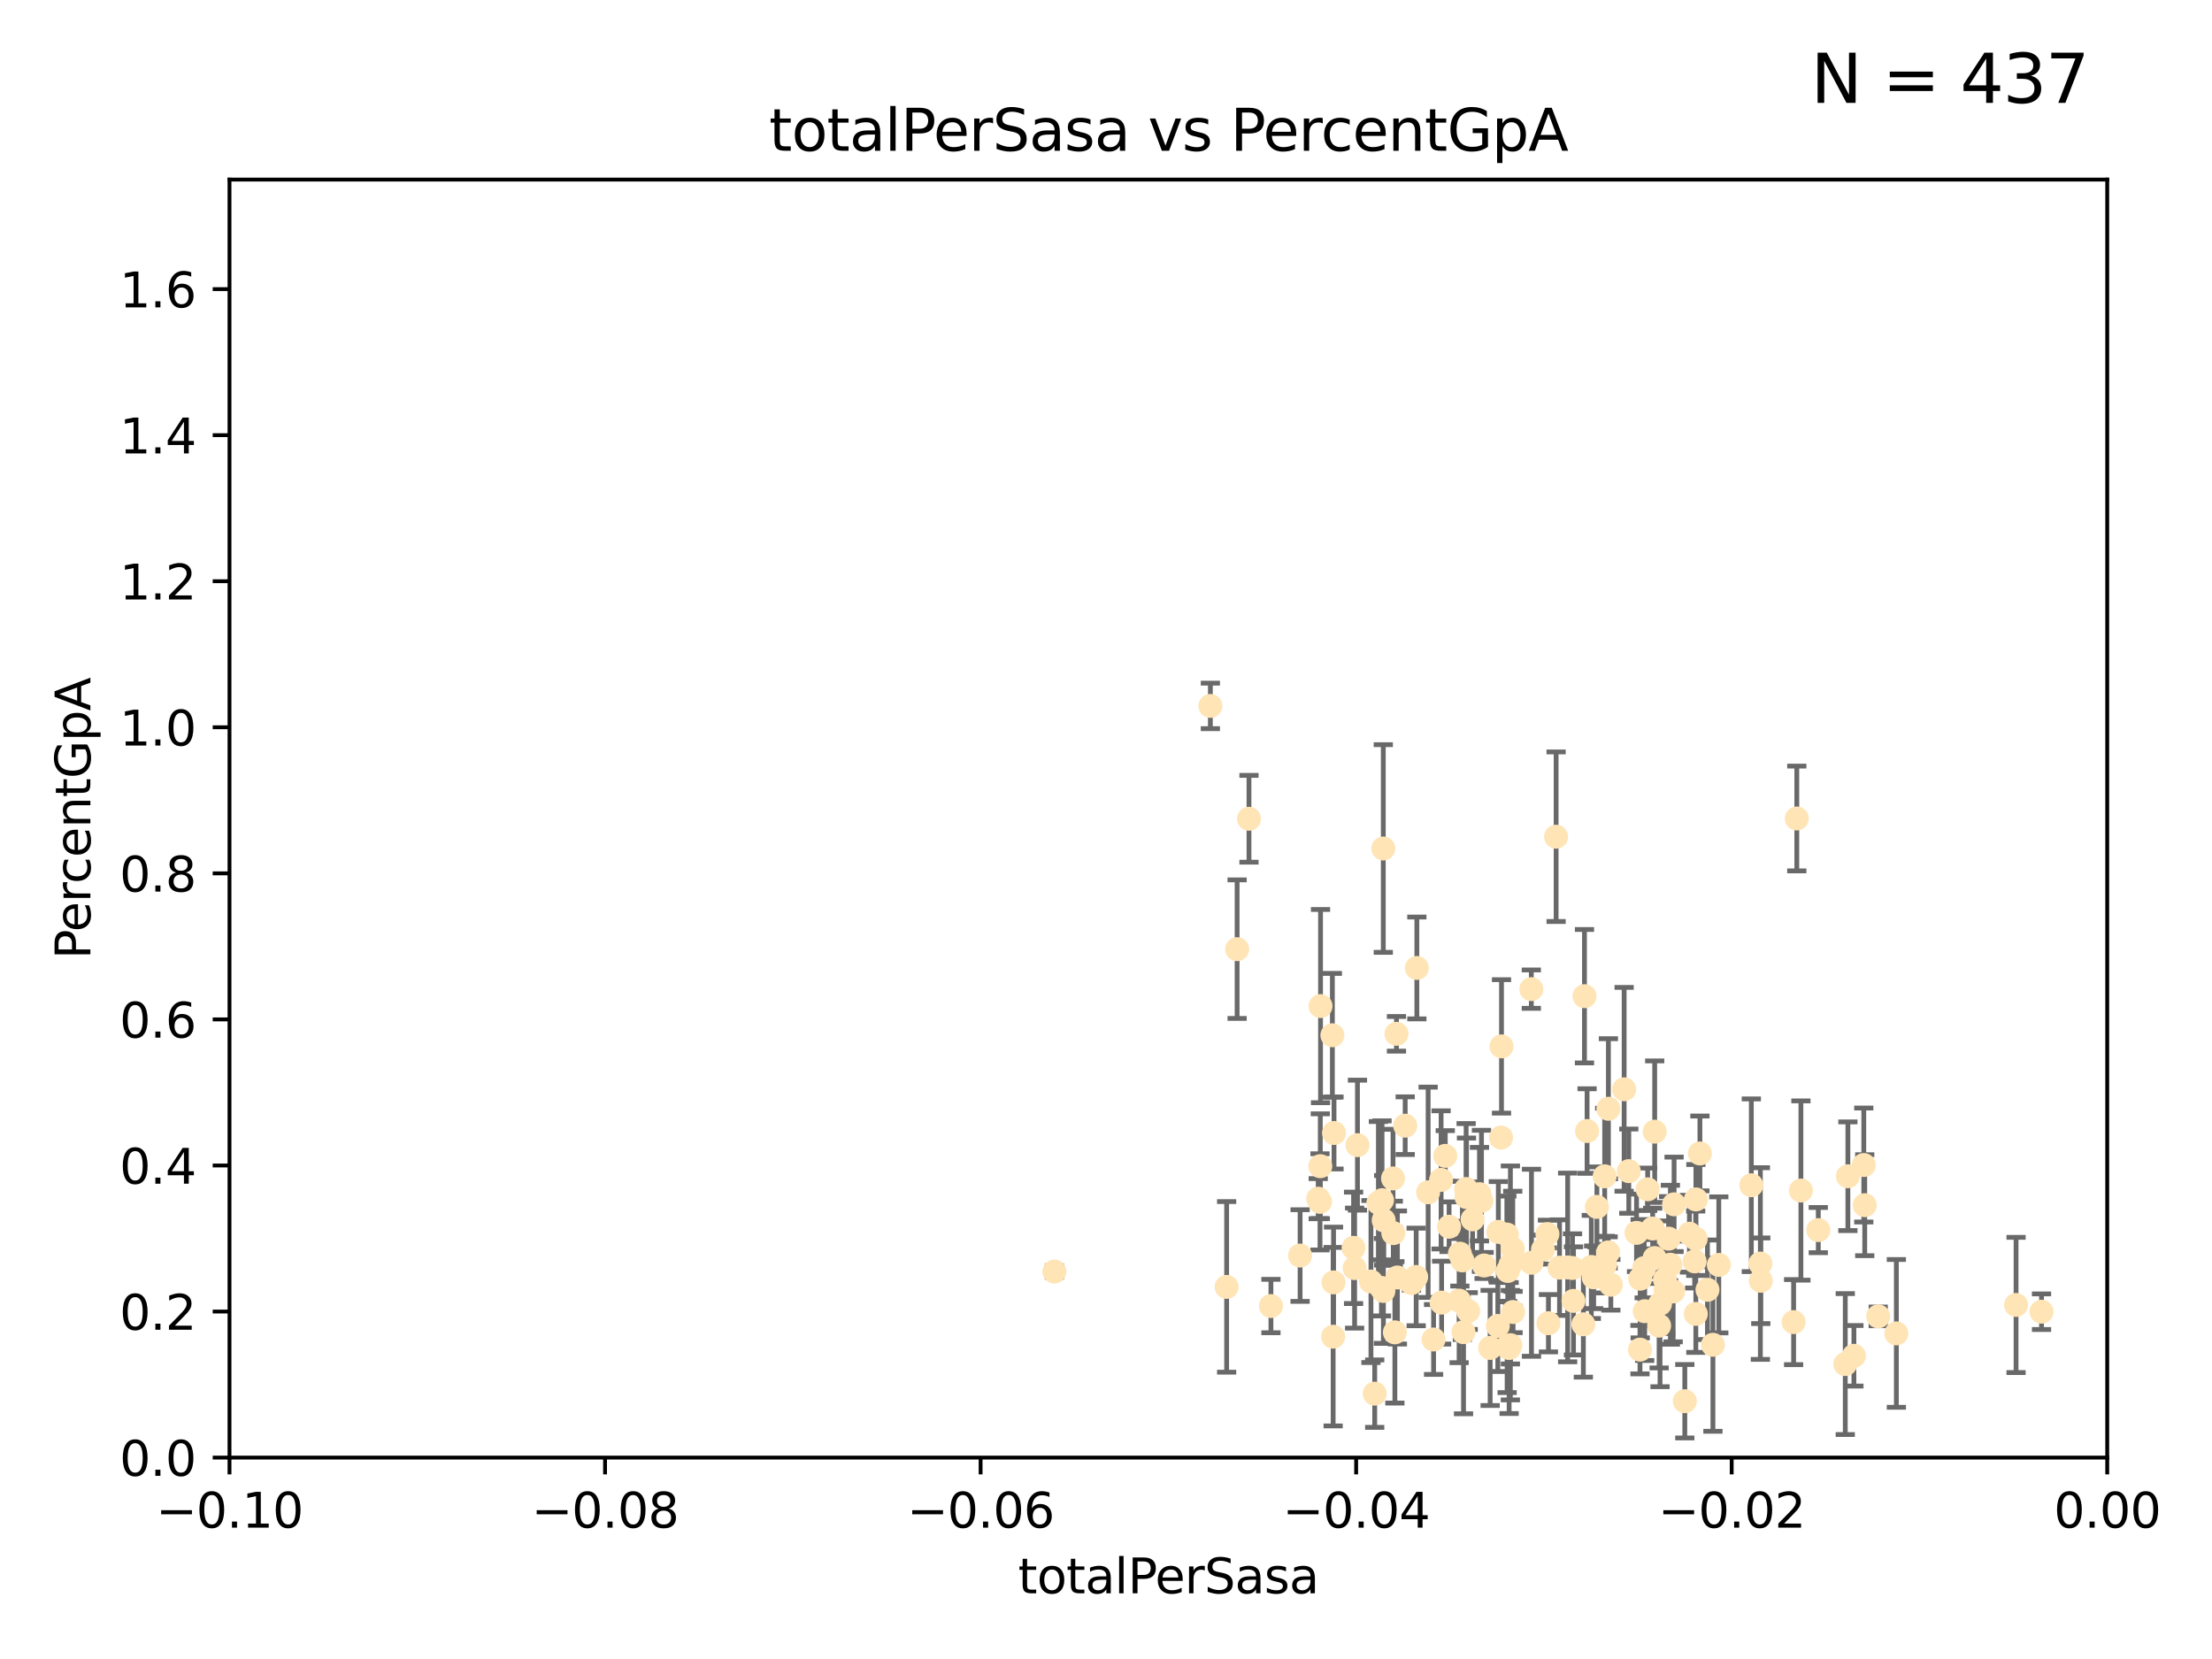 <?xml version="1.0" encoding="utf-8" standalone="no"?>
<!DOCTYPE svg PUBLIC "-//W3C//DTD SVG 1.1//EN"
  "http://www.w3.org/Graphics/SVG/1.1/DTD/svg11.dtd">
<svg xmlns:xlink="http://www.w3.org/1999/xlink" width="460.8pt" height="345.6pt" viewBox="0 0 460.8 345.6" xmlns="http://www.w3.org/2000/svg" version="1.1">
 <defs>
  <style type="text/css">*{stroke-linejoin: round; stroke-linecap: butt}</style>
 </defs>
 <g id="figure_1">
  <g id="patch_1">
   <path d="M 0 345.6 
L 460.8 345.6 
L 460.8 0 
L 0 0 
z
" style="fill: #ffffff"/>
  </g>
  <g id="axes_1">
   <g id="patch_2">
    <path d="M 47.81 303.64 
L 438.975 303.64 
L 438.975 37.411 
L 47.81 37.411 
z
" style="fill: #ffffff"/>
   </g>
   <g id="PathCollection_1">
    <defs>
     <path id="m9939411a77" d="M 0 1.118 
C 0.297 1.118 0.581 1 0.791 0.791 
C 1 0.581 1.118 0.297 1.118 0 
C 1.118 -0.297 1 -0.581 0.791 -0.791 
C 0.581 -1 0.297 -1.118 0 -1.118 
C -0.297 -1.118 -0.581 -1 -0.791 -0.791 
C -1 -0.581 -1.118 -0.297 -1.118 0 
C -1.118 0.297 -1 0.581 -0.791 0.791 
C -0.581 1 -0.297 1.118 0 1.118 
z
" style="stroke: #ffe4b5"/>
    </defs>
    <g clip-path="url(#p832eb7afe4)">
     <use xlink:href="#m9939411a77" x="277.9" y="236.024" style="fill: #ffe4b5; stroke: #ffe4b5"/>
     <use xlink:href="#m9939411a77" x="274.609" y="249.706" style="fill: #ffe4b5; stroke: #ffe4b5"/>
     <use xlink:href="#m9939411a77" x="301.076" y="240.787" style="fill: #ffe4b5; stroke: #ffe4b5"/>
     <use xlink:href="#m9939411a77" x="252.142" y="147.056" style="fill: #ffe4b5; stroke: #ffe4b5"/>
     <use xlink:href="#m9939411a77" x="255.531" y="268.084" style="fill: #ffe4b5; stroke: #ffe4b5"/>
     <use xlink:href="#m9939411a77" x="282.785" y="238.556" style="fill: #ffe4b5; stroke: #ffe4b5"/>
     <use xlink:href="#m9939411a77" x="260.185" y="170.567" style="fill: #ffe4b5; stroke: #ffe4b5"/>
     <use xlink:href="#m9939411a77" x="257.714" y="197.729" style="fill: #ffe4b5; stroke: #ffe4b5"/>
     <use xlink:href="#m9939411a77" x="277.799" y="267.146" style="fill: #ffe4b5; stroke: #ffe4b5"/>
     <use xlink:href="#m9939411a77" x="264.759" y="272.073" style="fill: #ffe4b5; stroke: #ffe4b5"/>
     <use xlink:href="#m9939411a77" x="288.165" y="176.757" style="fill: #ffe4b5; stroke: #ffe4b5"/>
     <use xlink:href="#m9939411a77" x="290.193" y="245.488" style="fill: #ffe4b5; stroke: #ffe4b5"/>
     <use xlink:href="#m9939411a77" x="281.973" y="259.945" style="fill: #ffe4b5; stroke: #ffe4b5"/>
     <use xlink:href="#m9939411a77" x="270.835" y="261.555" style="fill: #ffe4b5; stroke: #ffe4b5"/>
     <use xlink:href="#m9939411a77" x="290.25" y="256.883" style="fill: #ffe4b5; stroke: #ffe4b5"/>
     <use xlink:href="#m9939411a77" x="277.717" y="278.454" style="fill: #ffe4b5; stroke: #ffe4b5"/>
     <use xlink:href="#m9939411a77" x="291.104" y="266.121" style="fill: #ffe4b5; stroke: #ffe4b5"/>
     <use xlink:href="#m9939411a77" x="275.044" y="242.941" style="fill: #ffe4b5; stroke: #ffe4b5"/>
     <use xlink:href="#m9939411a77" x="313.903" y="257.179" style="fill: #ffe4b5; stroke: #ffe4b5"/>
     <use xlink:href="#m9939411a77" x="274.983" y="250.368" style="fill: #ffe4b5; stroke: #ffe4b5"/>
     <use xlink:href="#m9939411a77" x="295.015" y="266.011" style="fill: #ffe4b5; stroke: #ffe4b5"/>
     <use xlink:href="#m9939411a77" x="290.911" y="215.363" style="fill: #ffe4b5; stroke: #ffe4b5"/>
     <use xlink:href="#m9939411a77" x="275.091" y="209.587" style="fill: #ffe4b5; stroke: #ffe4b5"/>
     <use xlink:href="#m9939411a77" x="287.901" y="250.018" style="fill: #ffe4b5; stroke: #ffe4b5"/>
     <use xlink:href="#m9939411a77" x="287.783" y="268.294" style="fill: #ffe4b5; stroke: #ffe4b5"/>
     <use xlink:href="#m9939411a77" x="313.963" y="280.592" style="fill: #ffe4b5; stroke: #ffe4b5"/>
     <use xlink:href="#m9939411a77" x="277.557" y="215.664" style="fill: #ffe4b5; stroke: #ffe4b5"/>
     <use xlink:href="#m9939411a77" x="300.314" y="271.362" style="fill: #ffe4b5; stroke: #ffe4b5"/>
     <use xlink:href="#m9939411a77" x="282.192" y="264.167" style="fill: #ffe4b5; stroke: #ffe4b5"/>
     <use xlink:href="#m9939411a77" x="312.132" y="256.619" style="fill: #ffe4b5; stroke: #ffe4b5"/>
     <use xlink:href="#m9939411a77" x="301.872" y="255.55" style="fill: #ffe4b5; stroke: #ffe4b5"/>
     <use xlink:href="#m9939411a77" x="295.157" y="201.644" style="fill: #ffe4b5; stroke: #ffe4b5"/>
     <use xlink:href="#m9939411a77" x="297.508" y="248.374" style="fill: #ffe4b5; stroke: #ffe4b5"/>
     <use xlink:href="#m9939411a77" x="288.245" y="254.217" style="fill: #ffe4b5; stroke: #ffe4b5"/>
     <use xlink:href="#m9939411a77" x="308.617" y="250.156" style="fill: #ffe4b5; stroke: #ffe4b5"/>
     <use xlink:href="#m9939411a77" x="315.134" y="260.133" style="fill: #ffe4b5; stroke: #ffe4b5"/>
     <use xlink:href="#m9939411a77" x="308.201" y="248.766" style="fill: #ffe4b5; stroke: #ffe4b5"/>
     <use xlink:href="#m9939411a77" x="294.029" y="267.291" style="fill: #ffe4b5; stroke: #ffe4b5"/>
     <use xlink:href="#m9939411a77" x="306.765" y="254.013" style="fill: #ffe4b5; stroke: #ffe4b5"/>
     <use xlink:href="#m9939411a77" x="285.596" y="266.966" style="fill: #ffe4b5; stroke: #ffe4b5"/>
     <use xlink:href="#m9939411a77" x="298.641" y="279.041" style="fill: #ffe4b5; stroke: #ffe4b5"/>
     <use xlink:href="#m9939411a77" x="305.854" y="273.113" style="fill: #ffe4b5; stroke: #ffe4b5"/>
     <use xlink:href="#m9939411a77" x="319.037" y="263.055" style="fill: #ffe4b5; stroke: #ffe4b5"/>
     <use xlink:href="#m9939411a77" x="300.206" y="245.794" style="fill: #ffe4b5; stroke: #ffe4b5"/>
     <use xlink:href="#m9939411a77" x="310.426" y="280.798" style="fill: #ffe4b5; stroke: #ffe4b5"/>
     <use xlink:href="#m9939411a77" x="219.652" y="264.885" style="fill: #ffe4b5; stroke: #ffe4b5"/>
     <use xlink:href="#m9939411a77" x="304.643" y="262.566" style="fill: #ffe4b5; stroke: #ffe4b5"/>
     <use xlink:href="#m9939411a77" x="321.427" y="260.314" style="fill: #ffe4b5; stroke: #ffe4b5"/>
     <use xlink:href="#m9939411a77" x="287.146" y="250.558" style="fill: #ffe4b5; stroke: #ffe4b5"/>
     <use xlink:href="#m9939411a77" x="292.726" y="234.499" style="fill: #ffe4b5; stroke: #ffe4b5"/>
     <use xlink:href="#m9939411a77" x="305.424" y="247.693" style="fill: #ffe4b5; stroke: #ffe4b5"/>
     <use xlink:href="#m9939411a77" x="312.027" y="276.213" style="fill: #ffe4b5; stroke: #ffe4b5"/>
     <use xlink:href="#m9939411a77" x="303.964" y="270.942" style="fill: #ffe4b5; stroke: #ffe4b5"/>
     <use xlink:href="#m9939411a77" x="304.117" y="261.159" style="fill: #ffe4b5; stroke: #ffe4b5"/>
     <use xlink:href="#m9939411a77" x="334.383" y="263.443" style="fill: #ffe4b5; stroke: #ffe4b5"/>
     <use xlink:href="#m9939411a77" x="314.378" y="280.816" style="fill: #ffe4b5; stroke: #ffe4b5"/>
     <use xlink:href="#m9939411a77" x="314.635" y="280.225" style="fill: #ffe4b5; stroke: #ffe4b5"/>
     <use xlink:href="#m9939411a77" x="305.495" y="249.368" style="fill: #ffe4b5; stroke: #ffe4b5"/>
     <use xlink:href="#m9939411a77" x="329.842" y="275.875" style="fill: #ffe4b5; stroke: #ffe4b5"/>
     <use xlink:href="#m9939411a77" x="314.091" y="264.76" style="fill: #ffe4b5; stroke: #ffe4b5"/>
     <use xlink:href="#m9939411a77" x="322.359" y="257.072" style="fill: #ffe4b5; stroke: #ffe4b5"/>
     <use xlink:href="#m9939411a77" x="288.19" y="268.929" style="fill: #ffe4b5; stroke: #ffe4b5"/>
     <use xlink:href="#m9939411a77" x="290.578" y="277.551" style="fill: #ffe4b5; stroke: #ffe4b5"/>
     <use xlink:href="#m9939411a77" x="334.282" y="245.048" style="fill: #ffe4b5; stroke: #ffe4b5"/>
     <use xlink:href="#m9939411a77" x="312.687" y="236.977" style="fill: #ffe4b5; stroke: #ffe4b5"/>
     <use xlink:href="#m9939411a77" x="330.617" y="235.615" style="fill: #ffe4b5; stroke: #ffe4b5"/>
     <use xlink:href="#m9939411a77" x="304.88" y="277.511" style="fill: #ffe4b5; stroke: #ffe4b5"/>
     <use xlink:href="#m9939411a77" x="314.645" y="263.511" style="fill: #ffe4b5; stroke: #ffe4b5"/>
     <use xlink:href="#m9939411a77" x="324.876" y="264.074" style="fill: #ffe4b5; stroke: #ffe4b5"/>
     <use xlink:href="#m9939411a77" x="335.06" y="230.974" style="fill: #ffe4b5; stroke: #ffe4b5"/>
     <use xlink:href="#m9939411a77" x="312.791" y="217.98" style="fill: #ffe4b5; stroke: #ffe4b5"/>
     <use xlink:href="#m9939411a77" x="309.167" y="263.623" style="fill: #ffe4b5; stroke: #ffe4b5"/>
     <use xlink:href="#m9939411a77" x="338.338" y="226.92" style="fill: #ffe4b5; stroke: #ffe4b5"/>
     <use xlink:href="#m9939411a77" x="315.199" y="273.317" style="fill: #ffe4b5; stroke: #ffe4b5"/>
     <use xlink:href="#m9939411a77" x="327.585" y="264.148" style="fill: #ffe4b5; stroke: #ffe4b5"/>
     <use xlink:href="#m9939411a77" x="330.076" y="207.524" style="fill: #ffe4b5; stroke: #ffe4b5"/>
     <use xlink:href="#m9939411a77" x="332.662" y="251.412" style="fill: #ffe4b5; stroke: #ffe4b5"/>
     <use xlink:href="#m9939411a77" x="326.571" y="264.031" style="fill: #ffe4b5; stroke: #ffe4b5"/>
     <use xlink:href="#m9939411a77" x="319.002" y="206.053" style="fill: #ffe4b5; stroke: #ffe4b5"/>
     <use xlink:href="#m9939411a77" x="335.568" y="267.635" style="fill: #ffe4b5; stroke: #ffe4b5"/>
     <use xlink:href="#m9939411a77" x="327.785" y="270.997" style="fill: #ffe4b5; stroke: #ffe4b5"/>
     <use xlink:href="#m9939411a77" x="353.285" y="249.862" style="fill: #ffe4b5; stroke: #ffe4b5"/>
     <use xlink:href="#m9939411a77" x="331.498" y="263.927" style="fill: #ffe4b5; stroke: #ffe4b5"/>
     <use xlink:href="#m9939411a77" x="339.306" y="243.97" style="fill: #ffe4b5; stroke: #ffe4b5"/>
     <use xlink:href="#m9939411a77" x="286.375" y="290.323" style="fill: #ffe4b5; stroke: #ffe4b5"/>
     <use xlink:href="#m9939411a77" x="341.639" y="281.157" style="fill: #ffe4b5; stroke: #ffe4b5"/>
     <use xlink:href="#m9939411a77" x="346.841" y="266.582" style="fill: #ffe4b5; stroke: #ffe4b5"/>
     <use xlink:href="#m9939411a77" x="324.166" y="174.301" style="fill: #ffe4b5; stroke: #ffe4b5"/>
     <use xlink:href="#m9939411a77" x="342.618" y="273.146" style="fill: #ffe4b5; stroke: #ffe4b5"/>
     <use xlink:href="#m9939411a77" x="331.986" y="266.085" style="fill: #ffe4b5; stroke: #ffe4b5"/>
     <use xlink:href="#m9939411a77" x="341.684" y="266.38" style="fill: #ffe4b5; stroke: #ffe4b5"/>
     <use xlink:href="#m9939411a77" x="348.551" y="269.032" style="fill: #ffe4b5; stroke: #ffe4b5"/>
     <use xlink:href="#m9939411a77" x="348.744" y="250.882" style="fill: #ffe4b5; stroke: #ffe4b5"/>
     <use xlink:href="#m9939411a77" x="346.979" y="268.709" style="fill: #ffe4b5; stroke: #ffe4b5"/>
     <use xlink:href="#m9939411a77" x="344.687" y="262.072" style="fill: #ffe4b5; stroke: #ffe4b5"/>
     <use xlink:href="#m9939411a77" x="345.814" y="271.608" style="fill: #ffe4b5; stroke: #ffe4b5"/>
     <use xlink:href="#m9939411a77" x="347.605" y="258.03" style="fill: #ffe4b5; stroke: #ffe4b5"/>
     <use xlink:href="#m9939411a77" x="342.513" y="264.173" style="fill: #ffe4b5; stroke: #ffe4b5"/>
     <use xlink:href="#m9939411a77" x="344.705" y="235.745" style="fill: #ffe4b5; stroke: #ffe4b5"/>
     <use xlink:href="#m9939411a77" x="335.001" y="260.898" style="fill: #ffe4b5; stroke: #ffe4b5"/>
     <use xlink:href="#m9939411a77" x="351.939" y="257.002" style="fill: #ffe4b5; stroke: #ffe4b5"/>
     <use xlink:href="#m9939411a77" x="353.244" y="258.061" style="fill: #ffe4b5; stroke: #ffe4b5"/>
     <use xlink:href="#m9939411a77" x="350.978" y="291.9" style="fill: #ffe4b5; stroke: #ffe4b5"/>
     <use xlink:href="#m9939411a77" x="353.029" y="262.765" style="fill: #ffe4b5; stroke: #ffe4b5"/>
     <use xlink:href="#m9939411a77" x="347.972" y="263.471" style="fill: #ffe4b5; stroke: #ffe4b5"/>
     <use xlink:href="#m9939411a77" x="343.237" y="247.753" style="fill: #ffe4b5; stroke: #ffe4b5"/>
     <use xlink:href="#m9939411a77" x="344.282" y="255.921" style="fill: #ffe4b5; stroke: #ffe4b5"/>
     <use xlink:href="#m9939411a77" x="322.566" y="275.649" style="fill: #ffe4b5; stroke: #ffe4b5"/>
     <use xlink:href="#m9939411a77" x="340.919" y="256.829" style="fill: #ffe4b5; stroke: #ffe4b5"/>
     <use xlink:href="#m9939411a77" x="353.273" y="273.715" style="fill: #ffe4b5; stroke: #ffe4b5"/>
     <use xlink:href="#m9939411a77" x="355.697" y="268.685" style="fill: #ffe4b5; stroke: #ffe4b5"/>
     <use xlink:href="#m9939411a77" x="345.627" y="276.163" style="fill: #ffe4b5; stroke: #ffe4b5"/>
     <use xlink:href="#m9939411a77" x="366.803" y="266.809" style="fill: #ffe4b5; stroke: #ffe4b5"/>
     <use xlink:href="#m9939411a77" x="358.057" y="263.501" style="fill: #ffe4b5; stroke: #ffe4b5"/>
     <use xlink:href="#m9939411a77" x="356.835" y="280.144" style="fill: #ffe4b5; stroke: #ffe4b5"/>
     <use xlink:href="#m9939411a77" x="366.717" y="263.219" style="fill: #ffe4b5; stroke: #ffe4b5"/>
     <use xlink:href="#m9939411a77" x="364.834" y="246.911" style="fill: #ffe4b5; stroke: #ffe4b5"/>
     <use xlink:href="#m9939411a77" x="354.124" y="240.283" style="fill: #ffe4b5; stroke: #ffe4b5"/>
     <use xlink:href="#m9939411a77" x="375.163" y="248.009" style="fill: #ffe4b5; stroke: #ffe4b5"/>
     <use xlink:href="#m9939411a77" x="374.306" y="170.505" style="fill: #ffe4b5; stroke: #ffe4b5"/>
     <use xlink:href="#m9939411a77" x="373.643" y="275.418" style="fill: #ffe4b5; stroke: #ffe4b5"/>
     <use xlink:href="#m9939411a77" x="378.783" y="256.25" style="fill: #ffe4b5; stroke: #ffe4b5"/>
     <use xlink:href="#m9939411a77" x="391.268" y="274.226" style="fill: #ffe4b5; stroke: #ffe4b5"/>
     <use xlink:href="#m9939411a77" x="388.459" y="251.06" style="fill: #ffe4b5; stroke: #ffe4b5"/>
     <use xlink:href="#m9939411a77" x="388.261" y="242.696" style="fill: #ffe4b5; stroke: #ffe4b5"/>
     <use xlink:href="#m9939411a77" x="384.403" y="284.159" style="fill: #ffe4b5; stroke: #ffe4b5"/>
     <use xlink:href="#m9939411a77" x="384.947" y="245.033" style="fill: #ffe4b5; stroke: #ffe4b5"/>
     <use xlink:href="#m9939411a77" x="395.047" y="277.773" style="fill: #ffe4b5; stroke: #ffe4b5"/>
     <use xlink:href="#m9939411a77" x="386.204" y="282.435" style="fill: #ffe4b5; stroke: #ffe4b5"/>
     <use xlink:href="#m9939411a77" x="419.982" y="271.843" style="fill: #ffe4b5; stroke: #ffe4b5"/>
     <use xlink:href="#m9939411a77" x="425.287" y="273.251" style="fill: #ffe4b5; stroke: #ffe4b5"/>
    </g>
   </g>
   <g id="matplotlib.axis_1">
    <g id="xtick_1">
     <g id="line2d_1">
      <defs>
       <path id="mc83ac27161" d="M 0 0 
L 0 3.5 
" style="stroke: #000000; stroke-width: 0.8"/>
      </defs>
      <g>
       <use xlink:href="#mc83ac27161" x="47.81" y="303.64" style="stroke: #000000; stroke-width: 0.8"/>
      </g>
     </g>
     <g id="text_1">
      <!-- −0.10 -->
      <g transform="translate(32.487 318.238)scale(0.1 -0.1)">
       <defs>
        <path id="DejaVuSans-2212" d="M 678 2272 
L 4684 2272 
L 4684 1741 
L 678 1741 
L 678 2272 
z
" transform="scale(0.016)"/>
        <path id="DejaVuSans-30" d="M 2034 4250 
Q 1547 4250 1301 3770 
Q 1056 3291 1056 2328 
Q 1056 1369 1301 889 
Q 1547 409 2034 409 
Q 2525 409 2770 889 
Q 3016 1369 3016 2328 
Q 3016 3291 2770 3770 
Q 2525 4250 2034 4250 
z
M 2034 4750 
Q 2819 4750 3233 4129 
Q 3647 3509 3647 2328 
Q 3647 1150 3233 529 
Q 2819 -91 2034 -91 
Q 1250 -91 836 529 
Q 422 1150 422 2328 
Q 422 3509 836 4129 
Q 1250 4750 2034 4750 
z
" transform="scale(0.016)"/>
        <path id="DejaVuSans-2e" d="M 684 794 
L 1344 794 
L 1344 0 
L 684 0 
L 684 794 
z
" transform="scale(0.016)"/>
        <path id="DejaVuSans-31" d="M 794 531 
L 1825 531 
L 1825 4091 
L 703 3866 
L 703 4441 
L 1819 4666 
L 2450 4666 
L 2450 531 
L 3481 531 
L 3481 0 
L 794 0 
L 794 531 
z
" transform="scale(0.016)"/>
       </defs>
       <use xlink:href="#DejaVuSans-2212"/>
       <use xlink:href="#DejaVuSans-30" x="83.789"/>
       <use xlink:href="#DejaVuSans-2e" x="147.412"/>
       <use xlink:href="#DejaVuSans-31" x="179.199"/>
       <use xlink:href="#DejaVuSans-30" x="242.822"/>
      </g>
     </g>
    </g>
    <g id="xtick_2">
     <g id="line2d_2">
      <g>
       <use xlink:href="#mc83ac27161" x="126.043" y="303.64" style="stroke: #000000; stroke-width: 0.8"/>
      </g>
     </g>
     <g id="text_2">
      <!-- −0.08 -->
      <g transform="translate(110.72 318.238)scale(0.1 -0.1)">
       <defs>
        <path id="DejaVuSans-38" d="M 2034 2216 
Q 1584 2216 1326 1975 
Q 1069 1734 1069 1313 
Q 1069 891 1326 650 
Q 1584 409 2034 409 
Q 2484 409 2743 651 
Q 3003 894 3003 1313 
Q 3003 1734 2745 1975 
Q 2488 2216 2034 2216 
z
M 1403 2484 
Q 997 2584 770 2862 
Q 544 3141 544 3541 
Q 544 4100 942 4425 
Q 1341 4750 2034 4750 
Q 2731 4750 3128 4425 
Q 3525 4100 3525 3541 
Q 3525 3141 3298 2862 
Q 3072 2584 2669 2484 
Q 3125 2378 3379 2068 
Q 3634 1759 3634 1313 
Q 3634 634 3220 271 
Q 2806 -91 2034 -91 
Q 1263 -91 848 271 
Q 434 634 434 1313 
Q 434 1759 690 2068 
Q 947 2378 1403 2484 
z
M 1172 3481 
Q 1172 3119 1398 2916 
Q 1625 2713 2034 2713 
Q 2441 2713 2670 2916 
Q 2900 3119 2900 3481 
Q 2900 3844 2670 4047 
Q 2441 4250 2034 4250 
Q 1625 4250 1398 4047 
Q 1172 3844 1172 3481 
z
" transform="scale(0.016)"/>
       </defs>
       <use xlink:href="#DejaVuSans-2212"/>
       <use xlink:href="#DejaVuSans-30" x="83.789"/>
       <use xlink:href="#DejaVuSans-2e" x="147.412"/>
       <use xlink:href="#DejaVuSans-30" x="179.199"/>
       <use xlink:href="#DejaVuSans-38" x="242.822"/>
      </g>
     </g>
    </g>
    <g id="xtick_3">
     <g id="line2d_3">
      <g>
       <use xlink:href="#mc83ac27161" x="204.276" y="303.64" style="stroke: #000000; stroke-width: 0.8"/>
      </g>
     </g>
     <g id="text_3">
      <!-- −0.06 -->
      <g transform="translate(188.953 318.238)scale(0.1 -0.1)">
       <defs>
        <path id="DejaVuSans-36" d="M 2113 2584 
Q 1688 2584 1439 2293 
Q 1191 2003 1191 1497 
Q 1191 994 1439 701 
Q 1688 409 2113 409 
Q 2538 409 2786 701 
Q 3034 994 3034 1497 
Q 3034 2003 2786 2293 
Q 2538 2584 2113 2584 
z
M 3366 4563 
L 3366 3988 
Q 3128 4100 2886 4159 
Q 2644 4219 2406 4219 
Q 1781 4219 1451 3797 
Q 1122 3375 1075 2522 
Q 1259 2794 1537 2939 
Q 1816 3084 2150 3084 
Q 2853 3084 3261 2657 
Q 3669 2231 3669 1497 
Q 3669 778 3244 343 
Q 2819 -91 2113 -91 
Q 1303 -91 875 529 
Q 447 1150 447 2328 
Q 447 3434 972 4092 
Q 1497 4750 2381 4750 
Q 2619 4750 2861 4703 
Q 3103 4656 3366 4563 
z
" transform="scale(0.016)"/>
       </defs>
       <use xlink:href="#DejaVuSans-2212"/>
       <use xlink:href="#DejaVuSans-30" x="83.789"/>
       <use xlink:href="#DejaVuSans-2e" x="147.412"/>
       <use xlink:href="#DejaVuSans-30" x="179.199"/>
       <use xlink:href="#DejaVuSans-36" x="242.822"/>
      </g>
     </g>
    </g>
    <g id="xtick_4">
     <g id="line2d_4">
      <g>
       <use xlink:href="#mc83ac27161" x="282.509" y="303.64" style="stroke: #000000; stroke-width: 0.8"/>
      </g>
     </g>
     <g id="text_4">
      <!-- −0.04 -->
      <g transform="translate(267.186 318.238)scale(0.1 -0.1)">
       <defs>
        <path id="DejaVuSans-34" d="M 2419 4116 
L 825 1625 
L 2419 1625 
L 2419 4116 
z
M 2253 4666 
L 3047 4666 
L 3047 1625 
L 3713 1625 
L 3713 1100 
L 3047 1100 
L 3047 0 
L 2419 0 
L 2419 1100 
L 313 1100 
L 313 1709 
L 2253 4666 
z
" transform="scale(0.016)"/>
       </defs>
       <use xlink:href="#DejaVuSans-2212"/>
       <use xlink:href="#DejaVuSans-30" x="83.789"/>
       <use xlink:href="#DejaVuSans-2e" x="147.412"/>
       <use xlink:href="#DejaVuSans-30" x="179.199"/>
       <use xlink:href="#DejaVuSans-34" x="242.822"/>
      </g>
     </g>
    </g>
    <g id="xtick_5">
     <g id="line2d_5">
      <g>
       <use xlink:href="#mc83ac27161" x="360.742" y="303.64" style="stroke: #000000; stroke-width: 0.8"/>
      </g>
     </g>
     <g id="text_5">
      <!-- −0.02 -->
      <g transform="translate(345.419 318.238)scale(0.1 -0.1)">
       <defs>
        <path id="DejaVuSans-32" d="M 1228 531 
L 3431 531 
L 3431 0 
L 469 0 
L 469 531 
Q 828 903 1448 1529 
Q 2069 2156 2228 2338 
Q 2531 2678 2651 2914 
Q 2772 3150 2772 3378 
Q 2772 3750 2511 3984 
Q 2250 4219 1831 4219 
Q 1534 4219 1204 4116 
Q 875 4013 500 3803 
L 500 4441 
Q 881 4594 1212 4672 
Q 1544 4750 1819 4750 
Q 2544 4750 2975 4387 
Q 3406 4025 3406 3419 
Q 3406 3131 3298 2873 
Q 3191 2616 2906 2266 
Q 2828 2175 2409 1742 
Q 1991 1309 1228 531 
z
" transform="scale(0.016)"/>
       </defs>
       <use xlink:href="#DejaVuSans-2212"/>
       <use xlink:href="#DejaVuSans-30" x="83.789"/>
       <use xlink:href="#DejaVuSans-2e" x="147.412"/>
       <use xlink:href="#DejaVuSans-30" x="179.199"/>
       <use xlink:href="#DejaVuSans-32" x="242.822"/>
      </g>
     </g>
    </g>
    <g id="xtick_6">
     <g id="line2d_6">
      <g>
       <use xlink:href="#mc83ac27161" x="438.975" y="303.64" style="stroke: #000000; stroke-width: 0.8"/>
      </g>
     </g>
     <g id="text_6">
      <!-- 0.00 -->
      <g transform="translate(427.842 318.238)scale(0.1 -0.1)">
       <use xlink:href="#DejaVuSans-30"/>
       <use xlink:href="#DejaVuSans-2e" x="63.623"/>
       <use xlink:href="#DejaVuSans-30" x="95.41"/>
       <use xlink:href="#DejaVuSans-30" x="159.033"/>
      </g>
     </g>
    </g>
    <g id="text_7">
     <!-- totalPerSasa -->
     <g transform="translate(212.087 331.917)scale(0.1 -0.1)">
      <defs>
       <path id="DejaVuSans-74" d="M 1172 4494 
L 1172 3500 
L 2356 3500 
L 2356 3053 
L 1172 3053 
L 1172 1153 
Q 1172 725 1289 603 
Q 1406 481 1766 481 
L 2356 481 
L 2356 0 
L 1766 0 
Q 1100 0 847 248 
Q 594 497 594 1153 
L 594 3053 
L 172 3053 
L 172 3500 
L 594 3500 
L 594 4494 
L 1172 4494 
z
" transform="scale(0.016)"/>
       <path id="DejaVuSans-6f" d="M 1959 3097 
Q 1497 3097 1228 2736 
Q 959 2375 959 1747 
Q 959 1119 1226 758 
Q 1494 397 1959 397 
Q 2419 397 2687 759 
Q 2956 1122 2956 1747 
Q 2956 2369 2687 2733 
Q 2419 3097 1959 3097 
z
M 1959 3584 
Q 2709 3584 3137 3096 
Q 3566 2609 3566 1747 
Q 3566 888 3137 398 
Q 2709 -91 1959 -91 
Q 1206 -91 779 398 
Q 353 888 353 1747 
Q 353 2609 779 3096 
Q 1206 3584 1959 3584 
z
" transform="scale(0.016)"/>
       <path id="DejaVuSans-61" d="M 2194 1759 
Q 1497 1759 1228 1600 
Q 959 1441 959 1056 
Q 959 750 1161 570 
Q 1363 391 1709 391 
Q 2188 391 2477 730 
Q 2766 1069 2766 1631 
L 2766 1759 
L 2194 1759 
z
M 3341 1997 
L 3341 0 
L 2766 0 
L 2766 531 
Q 2569 213 2275 61 
Q 1981 -91 1556 -91 
Q 1019 -91 701 211 
Q 384 513 384 1019 
Q 384 1609 779 1909 
Q 1175 2209 1959 2209 
L 2766 2209 
L 2766 2266 
Q 2766 2663 2505 2880 
Q 2244 3097 1772 3097 
Q 1472 3097 1187 3025 
Q 903 2953 641 2809 
L 641 3341 
Q 956 3463 1253 3523 
Q 1550 3584 1831 3584 
Q 2591 3584 2966 3190 
Q 3341 2797 3341 1997 
z
" transform="scale(0.016)"/>
       <path id="DejaVuSans-6c" d="M 603 4863 
L 1178 4863 
L 1178 0 
L 603 0 
L 603 4863 
z
" transform="scale(0.016)"/>
       <path id="DejaVuSans-50" d="M 1259 4147 
L 1259 2394 
L 2053 2394 
Q 2494 2394 2734 2622 
Q 2975 2850 2975 3272 
Q 2975 3691 2734 3919 
Q 2494 4147 2053 4147 
L 1259 4147 
z
M 628 4666 
L 2053 4666 
Q 2838 4666 3239 4311 
Q 3641 3956 3641 3272 
Q 3641 2581 3239 2228 
Q 2838 1875 2053 1875 
L 1259 1875 
L 1259 0 
L 628 0 
L 628 4666 
z
" transform="scale(0.016)"/>
       <path id="DejaVuSans-65" d="M 3597 1894 
L 3597 1613 
L 953 1613 
Q 991 1019 1311 708 
Q 1631 397 2203 397 
Q 2534 397 2845 478 
Q 3156 559 3463 722 
L 3463 178 
Q 3153 47 2828 -22 
Q 2503 -91 2169 -91 
Q 1331 -91 842 396 
Q 353 884 353 1716 
Q 353 2575 817 3079 
Q 1281 3584 2069 3584 
Q 2775 3584 3186 3129 
Q 3597 2675 3597 1894 
z
M 3022 2063 
Q 3016 2534 2758 2815 
Q 2500 3097 2075 3097 
Q 1594 3097 1305 2825 
Q 1016 2553 972 2059 
L 3022 2063 
z
" transform="scale(0.016)"/>
       <path id="DejaVuSans-72" d="M 2631 2963 
Q 2534 3019 2420 3045 
Q 2306 3072 2169 3072 
Q 1681 3072 1420 2755 
Q 1159 2438 1159 1844 
L 1159 0 
L 581 0 
L 581 3500 
L 1159 3500 
L 1159 2956 
Q 1341 3275 1631 3429 
Q 1922 3584 2338 3584 
Q 2397 3584 2469 3576 
Q 2541 3569 2628 3553 
L 2631 2963 
z
" transform="scale(0.016)"/>
       <path id="DejaVuSans-53" d="M 3425 4513 
L 3425 3897 
Q 3066 4069 2747 4153 
Q 2428 4238 2131 4238 
Q 1616 4238 1336 4038 
Q 1056 3838 1056 3469 
Q 1056 3159 1242 3001 
Q 1428 2844 1947 2747 
L 2328 2669 
Q 3034 2534 3370 2195 
Q 3706 1856 3706 1288 
Q 3706 609 3251 259 
Q 2797 -91 1919 -91 
Q 1588 -91 1214 -16 
Q 841 59 441 206 
L 441 856 
Q 825 641 1194 531 
Q 1563 422 1919 422 
Q 2459 422 2753 634 
Q 3047 847 3047 1241 
Q 3047 1584 2836 1778 
Q 2625 1972 2144 2069 
L 1759 2144 
Q 1053 2284 737 2584 
Q 422 2884 422 3419 
Q 422 4038 858 4394 
Q 1294 4750 2059 4750 
Q 2388 4750 2728 4690 
Q 3069 4631 3425 4513 
z
" transform="scale(0.016)"/>
       <path id="DejaVuSans-73" d="M 2834 3397 
L 2834 2853 
Q 2591 2978 2328 3040 
Q 2066 3103 1784 3103 
Q 1356 3103 1142 2972 
Q 928 2841 928 2578 
Q 928 2378 1081 2264 
Q 1234 2150 1697 2047 
L 1894 2003 
Q 2506 1872 2764 1633 
Q 3022 1394 3022 966 
Q 3022 478 2636 193 
Q 2250 -91 1575 -91 
Q 1294 -91 989 -36 
Q 684 19 347 128 
L 347 722 
Q 666 556 975 473 
Q 1284 391 1588 391 
Q 1994 391 2212 530 
Q 2431 669 2431 922 
Q 2431 1156 2273 1281 
Q 2116 1406 1581 1522 
L 1381 1569 
Q 847 1681 609 1914 
Q 372 2147 372 2553 
Q 372 3047 722 3315 
Q 1072 3584 1716 3584 
Q 2034 3584 2315 3537 
Q 2597 3491 2834 3397 
z
" transform="scale(0.016)"/>
      </defs>
      <use xlink:href="#DejaVuSans-74"/>
      <use xlink:href="#DejaVuSans-6f" x="39.209"/>
      <use xlink:href="#DejaVuSans-74" x="100.391"/>
      <use xlink:href="#DejaVuSans-61" x="139.6"/>
      <use xlink:href="#DejaVuSans-6c" x="200.879"/>
      <use xlink:href="#DejaVuSans-50" x="228.662"/>
      <use xlink:href="#DejaVuSans-65" x="285.34"/>
      <use xlink:href="#DejaVuSans-72" x="346.863"/>
      <use xlink:href="#DejaVuSans-53" x="387.977"/>
      <use xlink:href="#DejaVuSans-61" x="451.453"/>
      <use xlink:href="#DejaVuSans-73" x="512.732"/>
      <use xlink:href="#DejaVuSans-61" x="564.832"/>
     </g>
    </g>
   </g>
   <g id="matplotlib.axis_2">
    <g id="ytick_1">
     <g id="line2d_7">
      <defs>
       <path id="m0ba284d5d2" d="M 0 0 
L -3.5 0 
" style="stroke: #000000; stroke-width: 0.8"/>
      </defs>
      <g>
       <use xlink:href="#m0ba284d5d2" x="47.81" y="303.64" style="stroke: #000000; stroke-width: 0.8"/>
      </g>
     </g>
     <g id="text_8">
      <!-- 0.0 -->
      <g transform="translate(24.907 307.439)scale(0.1 -0.1)">
       <use xlink:href="#DejaVuSans-30"/>
       <use xlink:href="#DejaVuSans-2e" x="63.623"/>
       <use xlink:href="#DejaVuSans-30" x="95.41"/>
      </g>
     </g>
    </g>
    <g id="ytick_2">
     <g id="line2d_8">
      <g>
       <use xlink:href="#m0ba284d5d2" x="47.81" y="273.214" style="stroke: #000000; stroke-width: 0.8"/>
      </g>
     </g>
     <g id="text_9">
      <!-- 0.2 -->
      <g transform="translate(24.907 277.013)scale(0.1 -0.1)">
       <use xlink:href="#DejaVuSans-30"/>
       <use xlink:href="#DejaVuSans-2e" x="63.623"/>
       <use xlink:href="#DejaVuSans-32" x="95.41"/>
      </g>
     </g>
    </g>
    <g id="ytick_3">
     <g id="line2d_9">
      <g>
       <use xlink:href="#m0ba284d5d2" x="47.81" y="242.788" style="stroke: #000000; stroke-width: 0.8"/>
      </g>
     </g>
     <g id="text_10">
      <!-- 0.4 -->
      <g transform="translate(24.907 246.587)scale(0.1 -0.1)">
       <use xlink:href="#DejaVuSans-30"/>
       <use xlink:href="#DejaVuSans-2e" x="63.623"/>
       <use xlink:href="#DejaVuSans-34" x="95.41"/>
      </g>
     </g>
    </g>
    <g id="ytick_4">
     <g id="line2d_10">
      <g>
       <use xlink:href="#m0ba284d5d2" x="47.81" y="212.362" style="stroke: #000000; stroke-width: 0.8"/>
      </g>
     </g>
     <g id="text_11">
      <!-- 0.6 -->
      <g transform="translate(24.907 216.161)scale(0.1 -0.1)">
       <use xlink:href="#DejaVuSans-30"/>
       <use xlink:href="#DejaVuSans-2e" x="63.623"/>
       <use xlink:href="#DejaVuSans-36" x="95.41"/>
      </g>
     </g>
    </g>
    <g id="ytick_5">
     <g id="line2d_11">
      <g>
       <use xlink:href="#m0ba284d5d2" x="47.81" y="181.935" style="stroke: #000000; stroke-width: 0.8"/>
      </g>
     </g>
     <g id="text_12">
      <!-- 0.8 -->
      <g transform="translate(24.907 185.735)scale(0.1 -0.1)">
       <use xlink:href="#DejaVuSans-30"/>
       <use xlink:href="#DejaVuSans-2e" x="63.623"/>
       <use xlink:href="#DejaVuSans-38" x="95.41"/>
      </g>
     </g>
    </g>
    <g id="ytick_6">
     <g id="line2d_12">
      <g>
       <use xlink:href="#m0ba284d5d2" x="47.81" y="151.509" style="stroke: #000000; stroke-width: 0.8"/>
      </g>
     </g>
     <g id="text_13">
      <!-- 1.0 -->
      <g transform="translate(24.907 155.308)scale(0.1 -0.1)">
       <use xlink:href="#DejaVuSans-31"/>
       <use xlink:href="#DejaVuSans-2e" x="63.623"/>
       <use xlink:href="#DejaVuSans-30" x="95.41"/>
      </g>
     </g>
    </g>
    <g id="ytick_7">
     <g id="line2d_13">
      <g>
       <use xlink:href="#m0ba284d5d2" x="47.81" y="121.083" style="stroke: #000000; stroke-width: 0.8"/>
      </g>
     </g>
     <g id="text_14">
      <!-- 1.2 -->
      <g transform="translate(24.907 124.882)scale(0.1 -0.1)">
       <use xlink:href="#DejaVuSans-31"/>
       <use xlink:href="#DejaVuSans-2e" x="63.623"/>
       <use xlink:href="#DejaVuSans-32" x="95.41"/>
      </g>
     </g>
    </g>
    <g id="ytick_8">
     <g id="line2d_14">
      <g>
       <use xlink:href="#m0ba284d5d2" x="47.81" y="90.657" style="stroke: #000000; stroke-width: 0.8"/>
      </g>
     </g>
     <g id="text_15">
      <!-- 1.4 -->
      <g transform="translate(24.907 94.456)scale(0.1 -0.1)">
       <use xlink:href="#DejaVuSans-31"/>
       <use xlink:href="#DejaVuSans-2e" x="63.623"/>
       <use xlink:href="#DejaVuSans-34" x="95.41"/>
      </g>
     </g>
    </g>
    <g id="ytick_9">
     <g id="line2d_15">
      <g>
       <use xlink:href="#m0ba284d5d2" x="47.81" y="60.231" style="stroke: #000000; stroke-width: 0.8"/>
      </g>
     </g>
     <g id="text_16">
      <!-- 1.6 -->
      <g transform="translate(24.907 64.03)scale(0.1 -0.1)">
       <use xlink:href="#DejaVuSans-31"/>
       <use xlink:href="#DejaVuSans-2e" x="63.623"/>
       <use xlink:href="#DejaVuSans-36" x="95.41"/>
      </g>
     </g>
    </g>
    <g id="text_17">
     <!-- PercentGpA -->
     <g transform="translate(18.827 199.802)rotate(-90)scale(0.1 -0.1)">
      <defs>
       <path id="DejaVuSans-63" d="M 3122 3366 
L 3122 2828 
Q 2878 2963 2633 3030 
Q 2388 3097 2138 3097 
Q 1578 3097 1268 2742 
Q 959 2388 959 1747 
Q 959 1106 1268 751 
Q 1578 397 2138 397 
Q 2388 397 2633 464 
Q 2878 531 3122 666 
L 3122 134 
Q 2881 22 2623 -34 
Q 2366 -91 2075 -91 
Q 1284 -91 818 406 
Q 353 903 353 1747 
Q 353 2603 823 3093 
Q 1294 3584 2113 3584 
Q 2378 3584 2631 3529 
Q 2884 3475 3122 3366 
z
" transform="scale(0.016)"/>
       <path id="DejaVuSans-6e" d="M 3513 2113 
L 3513 0 
L 2938 0 
L 2938 2094 
Q 2938 2591 2744 2837 
Q 2550 3084 2163 3084 
Q 1697 3084 1428 2787 
Q 1159 2491 1159 1978 
L 1159 0 
L 581 0 
L 581 3500 
L 1159 3500 
L 1159 2956 
Q 1366 3272 1645 3428 
Q 1925 3584 2291 3584 
Q 2894 3584 3203 3211 
Q 3513 2838 3513 2113 
z
" transform="scale(0.016)"/>
       <path id="DejaVuSans-47" d="M 3809 666 
L 3809 1919 
L 2778 1919 
L 2778 2438 
L 4434 2438 
L 4434 434 
Q 4069 175 3628 42 
Q 3188 -91 2688 -91 
Q 1594 -91 976 548 
Q 359 1188 359 2328 
Q 359 3472 976 4111 
Q 1594 4750 2688 4750 
Q 3144 4750 3555 4637 
Q 3966 4525 4313 4306 
L 4313 3634 
Q 3963 3931 3569 4081 
Q 3175 4231 2741 4231 
Q 1884 4231 1454 3753 
Q 1025 3275 1025 2328 
Q 1025 1384 1454 906 
Q 1884 428 2741 428 
Q 3075 428 3337 486 
Q 3600 544 3809 666 
z
" transform="scale(0.016)"/>
       <path id="DejaVuSans-70" d="M 1159 525 
L 1159 -1331 
L 581 -1331 
L 581 3500 
L 1159 3500 
L 1159 2969 
Q 1341 3281 1617 3432 
Q 1894 3584 2278 3584 
Q 2916 3584 3314 3078 
Q 3713 2572 3713 1747 
Q 3713 922 3314 415 
Q 2916 -91 2278 -91 
Q 1894 -91 1617 61 
Q 1341 213 1159 525 
z
M 3116 1747 
Q 3116 2381 2855 2742 
Q 2594 3103 2138 3103 
Q 1681 3103 1420 2742 
Q 1159 2381 1159 1747 
Q 1159 1113 1420 752 
Q 1681 391 2138 391 
Q 2594 391 2855 752 
Q 3116 1113 3116 1747 
z
" transform="scale(0.016)"/>
       <path id="DejaVuSans-41" d="M 2188 4044 
L 1331 1722 
L 3047 1722 
L 2188 4044 
z
M 1831 4666 
L 2547 4666 
L 4325 0 
L 3669 0 
L 3244 1197 
L 1141 1197 
L 716 0 
L 50 0 
L 1831 4666 
z
" transform="scale(0.016)"/>
      </defs>
      <use xlink:href="#DejaVuSans-50"/>
      <use xlink:href="#DejaVuSans-65" x="56.678"/>
      <use xlink:href="#DejaVuSans-72" x="118.201"/>
      <use xlink:href="#DejaVuSans-63" x="157.064"/>
      <use xlink:href="#DejaVuSans-65" x="212.045"/>
      <use xlink:href="#DejaVuSans-6e" x="273.568"/>
      <use xlink:href="#DejaVuSans-74" x="336.947"/>
      <use xlink:href="#DejaVuSans-47" x="376.156"/>
      <use xlink:href="#DejaVuSans-70" x="453.646"/>
      <use xlink:href="#DejaVuSans-41" x="517.123"/>
     </g>
    </g>
   </g>
   <g id="LineCollection_1">
    <path d="M 277.9 243.516 
L 277.9 228.533 
" clip-path="url(#p832eb7afe4)" style="fill: none; stroke: #696969"/>
    <path d="M 274.609 253.883 
L 274.609 245.528 
" clip-path="url(#p832eb7afe4)" style="fill: none; stroke: #696969"/>
    <path d="M 301.076 246.04 
L 301.076 235.533 
" clip-path="url(#p832eb7afe4)" style="fill: none; stroke: #696969"/>
    <path d="M 252.142 151.794 
L 252.142 142.317 
" clip-path="url(#p832eb7afe4)" style="fill: none; stroke: #696969"/>
    <path d="M 255.531 285.852 
L 255.531 250.315 
" clip-path="url(#p832eb7afe4)" style="fill: none; stroke: #696969"/>
    <path d="M 282.785 252.097 
L 282.785 225.016 
" clip-path="url(#p832eb7afe4)" style="fill: none; stroke: #696969"/>
    <path d="M 260.185 179.609 
L 260.185 161.524 
" clip-path="url(#p832eb7afe4)" style="fill: none; stroke: #696969"/>
    <path d="M 257.714 212.161 
L 257.714 183.297 
" clip-path="url(#p832eb7afe4)" style="fill: none; stroke: #696969"/>
    <path d="M 277.799 278.662 
L 277.799 255.63 
" clip-path="url(#p832eb7afe4)" style="fill: none; stroke: #696969"/>
    <path d="M 264.759 277.635 
L 264.759 266.511 
" clip-path="url(#p832eb7afe4)" style="fill: none; stroke: #696969"/>
    <path d="M 288.165 198.388 
L 288.165 155.126 
" clip-path="url(#p832eb7afe4)" style="fill: none; stroke: #696969"/>
    <path d="M 290.193 255.723 
L 290.193 235.252 
" clip-path="url(#p832eb7afe4)" style="fill: none; stroke: #696969"/>
    <path d="M 281.973 271.552 
L 281.973 248.339 
" clip-path="url(#p832eb7afe4)" style="fill: none; stroke: #696969"/>
    <path d="M 270.835 271.103 
L 270.835 252.008 
" clip-path="url(#p832eb7afe4)" style="fill: none; stroke: #696969"/>
    <path d="M 290.25 263.541 
L 290.25 250.225 
" clip-path="url(#p832eb7afe4)" style="fill: none; stroke: #696969"/>
    <path d="M 277.717 297.045 
L 277.717 259.864 
" clip-path="url(#p832eb7afe4)" style="fill: none; stroke: #696969"/>
    <path d="M 291.104 279.981 
L 291.104 252.261 
" clip-path="url(#p832eb7afe4)" style="fill: none; stroke: #696969"/>
    <path d="M 275.044 253.852 
L 275.044 232.031 
" clip-path="url(#p832eb7afe4)" style="fill: none; stroke: #696969"/>
    <path d="M 313.903 265.185 
L 313.903 249.173 
" clip-path="url(#p832eb7afe4)" style="fill: none; stroke: #696969"/>
    <path d="M 274.983 260.388 
L 274.983 240.349 
" clip-path="url(#p832eb7afe4)" style="fill: none; stroke: #696969"/>
    <path d="M 295.015 276.172 
L 295.015 255.85 
" clip-path="url(#p832eb7afe4)" style="fill: none; stroke: #696969"/>
    <path d="M 290.911 218.973 
L 290.911 211.753 
" clip-path="url(#p832eb7afe4)" style="fill: none; stroke: #696969"/>
    <path d="M 275.091 229.712 
L 275.091 189.461 
" clip-path="url(#p832eb7afe4)" style="fill: none; stroke: #696969"/>
    <path d="M 287.901 266.539 
L 287.901 233.497 
" clip-path="url(#p832eb7afe4)" style="fill: none; stroke: #696969"/>
    <path d="M 287.783 274.133 
L 287.783 262.455 
" clip-path="url(#p832eb7afe4)" style="fill: none; stroke: #696969"/>
    <path d="M 313.963 290.101 
L 313.963 271.083 
" clip-path="url(#p832eb7afe4)" style="fill: none; stroke: #696969"/>
    <path d="M 277.557 228.553 
L 277.557 202.775 
" clip-path="url(#p832eb7afe4)" style="fill: none; stroke: #696969"/>
    <path d="M 300.314 279.994 
L 300.314 262.729 
" clip-path="url(#p832eb7afe4)" style="fill: none; stroke: #696969"/>
    <path d="M 282.192 276.667 
L 282.192 251.667 
" clip-path="url(#p832eb7afe4)" style="fill: none; stroke: #696969"/>
    <path d="M 312.132 267.094 
L 312.132 246.145 
" clip-path="url(#p832eb7afe4)" style="fill: none; stroke: #696969"/>
    <path d="M 301.872 260.728 
L 301.872 250.372 
" clip-path="url(#p832eb7afe4)" style="fill: none; stroke: #696969"/>
    <path d="M 295.157 212.251 
L 295.157 191.038 
" clip-path="url(#p832eb7afe4)" style="fill: none; stroke: #696969"/>
    <path d="M 297.508 270.281 
L 297.508 226.467 
" clip-path="url(#p832eb7afe4)" style="fill: none; stroke: #696969"/>
    <path d="M 288.245 263.55 
L 288.245 244.884 
" clip-path="url(#p832eb7afe4)" style="fill: none; stroke: #696969"/>
    <path d="M 308.617 264.859 
L 308.617 235.453 
" clip-path="url(#p832eb7afe4)" style="fill: none; stroke: #696969"/>
    <path d="M 315.134 272.111 
L 315.134 248.155 
" clip-path="url(#p832eb7afe4)" style="fill: none; stroke: #696969"/>
    <path d="M 308.201 258.504 
L 308.201 239.028 
" clip-path="url(#p832eb7afe4)" style="fill: none; stroke: #696969"/>
    <path d="M 294.029 268.767 
L 294.029 265.814 
" clip-path="url(#p832eb7afe4)" style="fill: none; stroke: #696969"/>
    <path d="M 306.765 261.795 
L 306.765 246.231 
" clip-path="url(#p832eb7afe4)" style="fill: none; stroke: #696969"/>
    <path d="M 285.596 283.841 
L 285.596 250.092 
" clip-path="url(#p832eb7afe4)" style="fill: none; stroke: #696969"/>
    <path d="M 298.641 286.32 
L 298.641 271.762 
" clip-path="url(#p832eb7afe4)" style="fill: none; stroke: #696969"/>
    <path d="M 305.854 276.946 
L 305.854 269.28 
" clip-path="url(#p832eb7afe4)" style="fill: none; stroke: #696969"/>
    <path d="M 319.037 282.539 
L 319.037 243.572 
" clip-path="url(#p832eb7afe4)" style="fill: none; stroke: #696969"/>
    <path d="M 300.206 260.183 
L 300.206 231.405 
" clip-path="url(#p832eb7afe4)" style="fill: none; stroke: #696969"/>
    <path d="M 310.426 292.789 
L 310.426 268.808 
" clip-path="url(#p832eb7afe4)" style="fill: none; stroke: #696969"/>
    <path d="M 219.652 266.083 
L 219.652 263.688 
" clip-path="url(#p832eb7afe4)" style="fill: none; stroke: #696969"/>
    <path d="M 304.643 279.042 
L 304.643 246.089 
" clip-path="url(#p832eb7afe4)" style="fill: none; stroke: #696969"/>
    <path d="M 321.427 263.329 
L 321.427 257.298 
" clip-path="url(#p832eb7afe4)" style="fill: none; stroke: #696969"/>
    <path d="M 287.146 267.476 
L 287.146 233.641 
" clip-path="url(#p832eb7afe4)" style="fill: none; stroke: #696969"/>
    <path d="M 292.726 240.502 
L 292.726 228.497 
" clip-path="url(#p832eb7afe4)" style="fill: none; stroke: #696969"/>
    <path d="M 305.424 261.324 
L 305.424 234.061 
" clip-path="url(#p832eb7afe4)" style="fill: none; stroke: #696969"/>
    <path d="M 312.027 285.707 
L 312.027 266.719 
" clip-path="url(#p832eb7afe4)" style="fill: none; stroke: #696969"/>
    <path d="M 303.964 283.871 
L 303.964 258.013 
" clip-path="url(#p832eb7afe4)" style="fill: none; stroke: #696969"/>
    <path d="M 304.117 267.909 
L 304.117 254.41 
" clip-path="url(#p832eb7afe4)" style="fill: none; stroke: #696969"/>
    <path d="M 334.383 269.34 
L 334.383 257.546 
" clip-path="url(#p832eb7afe4)" style="fill: none; stroke: #696969"/>
    <path d="M 314.378 294.46 
L 314.378 267.171 
" clip-path="url(#p832eb7afe4)" style="fill: none; stroke: #696969"/>
    <path d="M 314.635 291.627 
L 314.635 268.824 
" clip-path="url(#p832eb7afe4)" style="fill: none; stroke: #696969"/>
    <path d="M 305.495 261.664 
L 305.495 237.073 
" clip-path="url(#p832eb7afe4)" style="fill: none; stroke: #696969"/>
    <path d="M 329.842 286.882 
L 329.842 264.868 
" clip-path="url(#p832eb7afe4)" style="fill: none; stroke: #696969"/>
    <path d="M 314.091 271.181 
L 314.091 258.34 
" clip-path="url(#p832eb7afe4)" style="fill: none; stroke: #696969"/>
    <path d="M 322.359 259.961 
L 322.359 254.182 
" clip-path="url(#p832eb7afe4)" style="fill: none; stroke: #696969"/>
    <path d="M 288.19 279.846 
L 288.19 258.013 
" clip-path="url(#p832eb7afe4)" style="fill: none; stroke: #696969"/>
    <path d="M 290.578 292.284 
L 290.578 262.817 
" clip-path="url(#p832eb7afe4)" style="fill: none; stroke: #696969"/>
    <path d="M 334.282 259.236 
L 334.282 230.86 
" clip-path="url(#p832eb7afe4)" style="fill: none; stroke: #696969"/>
    <path d="M 312.687 237.973 
L 312.687 235.981 
" clip-path="url(#p832eb7afe4)" style="fill: none; stroke: #696969"/>
    <path d="M 330.617 244.419 
L 330.617 226.811 
" clip-path="url(#p832eb7afe4)" style="fill: none; stroke: #696969"/>
    <path d="M 304.88 294.511 
L 304.88 260.511 
" clip-path="url(#p832eb7afe4)" style="fill: none; stroke: #696969"/>
    <path d="M 314.645 284.134 
L 314.645 242.888 
" clip-path="url(#p832eb7afe4)" style="fill: none; stroke: #696969"/>
    <path d="M 324.876 274.032 
L 324.876 254.116 
" clip-path="url(#p832eb7afe4)" style="fill: none; stroke: #696969"/>
    <path d="M 335.06 245.568 
L 335.06 216.38 
" clip-path="url(#p832eb7afe4)" style="fill: none; stroke: #696969"/>
    <path d="M 312.791 231.879 
L 312.791 204.081 
" clip-path="url(#p832eb7afe4)" style="fill: none; stroke: #696969"/>
    <path d="M 309.167 266.339 
L 309.167 260.907 
" clip-path="url(#p832eb7afe4)" style="fill: none; stroke: #696969"/>
    <path d="M 338.338 248.148 
L 338.338 205.692 
" clip-path="url(#p832eb7afe4)" style="fill: none; stroke: #696969"/>
    <path d="M 315.199 277.619 
L 315.199 269.015 
" clip-path="url(#p832eb7afe4)" style="fill: none; stroke: #696969"/>
    <path d="M 327.585 271.276 
L 327.585 257.019 
" clip-path="url(#p832eb7afe4)" style="fill: none; stroke: #696969"/>
    <path d="M 330.076 221.421 
L 330.076 193.628 
" clip-path="url(#p832eb7afe4)" style="fill: none; stroke: #696969"/>
    <path d="M 332.662 259.734 
L 332.662 243.089 
" clip-path="url(#p832eb7afe4)" style="fill: none; stroke: #696969"/>
    <path d="M 326.571 283.684 
L 326.571 244.378 
" clip-path="url(#p832eb7afe4)" style="fill: none; stroke: #696969"/>
    <path d="M 319.002 210.052 
L 319.002 202.055 
" clip-path="url(#p832eb7afe4)" style="fill: none; stroke: #696969"/>
    <path d="M 335.568 272.919 
L 335.568 262.35 
" clip-path="url(#p832eb7afe4)" style="fill: none; stroke: #696969"/>
    <path d="M 327.785 282.258 
L 327.785 259.736 
" clip-path="url(#p832eb7afe4)" style="fill: none; stroke: #696969"/>
    <path d="M 353.285 257.134 
L 353.285 242.591 
" clip-path="url(#p832eb7afe4)" style="fill: none; stroke: #696969"/>
    <path d="M 331.498 274.67 
L 331.498 253.184 
" clip-path="url(#p832eb7afe4)" style="fill: none; stroke: #696969"/>
    <path d="M 339.306 252.743 
L 339.306 235.196 
" clip-path="url(#p832eb7afe4)" style="fill: none; stroke: #696969"/>
    <path d="M 286.375 297.345 
L 286.375 283.301 
" clip-path="url(#p832eb7afe4)" style="fill: none; stroke: #696969"/>
    <path d="M 341.639 286.202 
L 341.639 276.111 
" clip-path="url(#p832eb7afe4)" style="fill: none; stroke: #696969"/>
    <path d="M 346.841 270.509 
L 346.841 262.655 
" clip-path="url(#p832eb7afe4)" style="fill: none; stroke: #696969"/>
    <path d="M 324.166 191.963 
L 324.166 156.639 
" clip-path="url(#p832eb7afe4)" style="fill: none; stroke: #696969"/>
    <path d="M 342.618 283.417 
L 342.618 262.875 
" clip-path="url(#p832eb7afe4)" style="fill: none; stroke: #696969"/>
    <path d="M 331.986 272.611 
L 331.986 259.558 
" clip-path="url(#p832eb7afe4)" style="fill: none; stroke: #696969"/>
    <path d="M 341.684 278.703 
L 341.684 254.058 
" clip-path="url(#p832eb7afe4)" style="fill: none; stroke: #696969"/>
    <path d="M 348.551 279.528 
L 348.551 258.535 
" clip-path="url(#p832eb7afe4)" style="fill: none; stroke: #696969"/>
    <path d="M 348.744 260.72 
L 348.744 241.044 
" clip-path="url(#p832eb7afe4)" style="fill: none; stroke: #696969"/>
    <path d="M 346.979 277.781 
L 346.979 259.637 
" clip-path="url(#p832eb7afe4)" style="fill: none; stroke: #696969"/>
    <path d="M 344.687 265.923 
L 344.687 258.22 
" clip-path="url(#p832eb7afe4)" style="fill: none; stroke: #696969"/>
    <path d="M 345.814 288.876 
L 345.814 254.341 
" clip-path="url(#p832eb7afe4)" style="fill: none; stroke: #696969"/>
    <path d="M 347.605 266.785 
L 347.605 249.275 
" clip-path="url(#p832eb7afe4)" style="fill: none; stroke: #696969"/>
    <path d="M 342.513 270.37 
L 342.513 257.976 
" clip-path="url(#p832eb7afe4)" style="fill: none; stroke: #696969"/>
    <path d="M 344.705 250.486 
L 344.705 221.003 
" clip-path="url(#p832eb7afe4)" style="fill: none; stroke: #696969"/>
    <path d="M 335.001 264.148 
L 335.001 257.647 
" clip-path="url(#p832eb7afe4)" style="fill: none; stroke: #696969"/>
    <path d="M 351.939 265.006 
L 351.939 248.999 
" clip-path="url(#p832eb7afe4)" style="fill: none; stroke: #696969"/>
    <path d="M 353.244 263.837 
L 353.244 252.286 
" clip-path="url(#p832eb7afe4)" style="fill: none; stroke: #696969"/>
    <path d="M 350.978 299.55 
L 350.978 284.25 
" clip-path="url(#p832eb7afe4)" style="fill: none; stroke: #696969"/>
    <path d="M 353.029 268.308 
L 353.029 257.221 
" clip-path="url(#p832eb7afe4)" style="fill: none; stroke: #696969"/>
    <path d="M 347.972 280.026 
L 347.972 246.916 
" clip-path="url(#p832eb7afe4)" style="fill: none; stroke: #696969"/>
    <path d="M 343.237 252.169 
L 343.237 243.336 
" clip-path="url(#p832eb7afe4)" style="fill: none; stroke: #696969"/>
    <path d="M 344.282 260.159 
L 344.282 251.682 
" clip-path="url(#p832eb7afe4)" style="fill: none; stroke: #696969"/>
    <path d="M 322.566 281.622 
L 322.566 269.676 
" clip-path="url(#p832eb7afe4)" style="fill: none; stroke: #696969"/>
    <path d="M 340.919 264.902 
L 340.919 248.756 
" clip-path="url(#p832eb7afe4)" style="fill: none; stroke: #696969"/>
    <path d="M 353.273 281.728 
L 353.273 265.702 
" clip-path="url(#p832eb7afe4)" style="fill: none; stroke: #696969"/>
    <path d="M 355.697 279.054 
L 355.697 258.317 
" clip-path="url(#p832eb7afe4)" style="fill: none; stroke: #696969"/>
    <path d="M 345.627 284.961 
L 345.627 267.366 
" clip-path="url(#p832eb7afe4)" style="fill: none; stroke: #696969"/>
    <path d="M 366.803 275.728 
L 366.803 257.889 
" clip-path="url(#p832eb7afe4)" style="fill: none; stroke: #696969"/>
    <path d="M 358.057 277.668 
L 358.057 249.333 
" clip-path="url(#p832eb7afe4)" style="fill: none; stroke: #696969"/>
    <path d="M 356.835 298.166 
L 356.835 262.122 
" clip-path="url(#p832eb7afe4)" style="fill: none; stroke: #696969"/>
    <path d="M 366.717 283.184 
L 366.717 243.254 
" clip-path="url(#p832eb7afe4)" style="fill: none; stroke: #696969"/>
    <path d="M 364.834 264.899 
L 364.834 228.924 
" clip-path="url(#p832eb7afe4)" style="fill: none; stroke: #696969"/>
    <path d="M 354.124 248.079 
L 354.124 232.487 
" clip-path="url(#p832eb7afe4)" style="fill: none; stroke: #696969"/>
    <path d="M 375.163 266.679 
L 375.163 229.34 
" clip-path="url(#p832eb7afe4)" style="fill: none; stroke: #696969"/>
    <path d="M 374.306 181.42 
L 374.306 159.589 
" clip-path="url(#p832eb7afe4)" style="fill: none; stroke: #696969"/>
    <path d="M 373.643 284.282 
L 373.643 266.555 
" clip-path="url(#p832eb7afe4)" style="fill: none; stroke: #696969"/>
    <path d="M 378.783 260.957 
L 378.783 251.542 
" clip-path="url(#p832eb7afe4)" style="fill: none; stroke: #696969"/>
    <path d="M 391.268 276.177 
L 391.268 272.275 
" clip-path="url(#p832eb7afe4)" style="fill: none; stroke: #696969"/>
    <path d="M 388.459 261.58 
L 388.459 240.54 
" clip-path="url(#p832eb7afe4)" style="fill: none; stroke: #696969"/>
    <path d="M 388.261 254.567 
L 388.261 230.825 
" clip-path="url(#p832eb7afe4)" style="fill: none; stroke: #696969"/>
    <path d="M 384.403 298.836 
L 384.403 269.481 
" clip-path="url(#p832eb7afe4)" style="fill: none; stroke: #696969"/>
    <path d="M 384.947 256.351 
L 384.947 233.715 
" clip-path="url(#p832eb7afe4)" style="fill: none; stroke: #696969"/>
    <path d="M 395.047 293.163 
L 395.047 262.382 
" clip-path="url(#p832eb7afe4)" style="fill: none; stroke: #696969"/>
    <path d="M 386.204 288.743 
L 386.204 276.127 
" clip-path="url(#p832eb7afe4)" style="fill: none; stroke: #696969"/>
    <path d="M 419.982 285.929 
L 419.982 257.757 
" clip-path="url(#p832eb7afe4)" style="fill: none; stroke: #696969"/>
    <path d="M 425.287 276.961 
L 425.287 269.542 
" clip-path="url(#p832eb7afe4)" style="fill: none; stroke: #696969"/>
   </g>
   <g id="line2d_16">
    <defs>
     <path id="ma313085808" d="M 2 0 
L -2 -0 
" style="stroke: #696969"/>
    </defs>
    <g clip-path="url(#p832eb7afe4)">
     <use xlink:href="#ma313085808" x="277.9" y="243.516" style="fill: #696969; stroke: #696969"/>
     <use xlink:href="#ma313085808" x="274.609" y="253.883" style="fill: #696969; stroke: #696969"/>
     <use xlink:href="#ma313085808" x="301.076" y="246.04" style="fill: #696969; stroke: #696969"/>
     <use xlink:href="#ma313085808" x="252.142" y="151.794" style="fill: #696969; stroke: #696969"/>
     <use xlink:href="#ma313085808" x="255.531" y="285.852" style="fill: #696969; stroke: #696969"/>
     <use xlink:href="#ma313085808" x="282.785" y="252.097" style="fill: #696969; stroke: #696969"/>
     <use xlink:href="#ma313085808" x="260.185" y="179.609" style="fill: #696969; stroke: #696969"/>
     <use xlink:href="#ma313085808" x="257.714" y="212.161" style="fill: #696969; stroke: #696969"/>
     <use xlink:href="#ma313085808" x="277.799" y="278.662" style="fill: #696969; stroke: #696969"/>
     <use xlink:href="#ma313085808" x="264.759" y="277.635" style="fill: #696969; stroke: #696969"/>
     <use xlink:href="#ma313085808" x="288.165" y="198.388" style="fill: #696969; stroke: #696969"/>
     <use xlink:href="#ma313085808" x="290.193" y="255.723" style="fill: #696969; stroke: #696969"/>
     <use xlink:href="#ma313085808" x="281.973" y="271.552" style="fill: #696969; stroke: #696969"/>
     <use xlink:href="#ma313085808" x="270.835" y="271.103" style="fill: #696969; stroke: #696969"/>
     <use xlink:href="#ma313085808" x="290.25" y="263.541" style="fill: #696969; stroke: #696969"/>
     <use xlink:href="#ma313085808" x="277.717" y="297.045" style="fill: #696969; stroke: #696969"/>
     <use xlink:href="#ma313085808" x="291.104" y="279.981" style="fill: #696969; stroke: #696969"/>
     <use xlink:href="#ma313085808" x="275.044" y="253.852" style="fill: #696969; stroke: #696969"/>
     <use xlink:href="#ma313085808" x="313.903" y="265.185" style="fill: #696969; stroke: #696969"/>
     <use xlink:href="#ma313085808" x="274.983" y="260.388" style="fill: #696969; stroke: #696969"/>
     <use xlink:href="#ma313085808" x="295.015" y="276.172" style="fill: #696969; stroke: #696969"/>
     <use xlink:href="#ma313085808" x="290.911" y="218.973" style="fill: #696969; stroke: #696969"/>
     <use xlink:href="#ma313085808" x="275.091" y="229.712" style="fill: #696969; stroke: #696969"/>
     <use xlink:href="#ma313085808" x="287.901" y="266.539" style="fill: #696969; stroke: #696969"/>
     <use xlink:href="#ma313085808" x="287.783" y="274.133" style="fill: #696969; stroke: #696969"/>
     <use xlink:href="#ma313085808" x="313.963" y="290.101" style="fill: #696969; stroke: #696969"/>
     <use xlink:href="#ma313085808" x="277.557" y="228.553" style="fill: #696969; stroke: #696969"/>
     <use xlink:href="#ma313085808" x="300.314" y="279.994" style="fill: #696969; stroke: #696969"/>
     <use xlink:href="#ma313085808" x="282.192" y="276.667" style="fill: #696969; stroke: #696969"/>
     <use xlink:href="#ma313085808" x="312.132" y="267.094" style="fill: #696969; stroke: #696969"/>
     <use xlink:href="#ma313085808" x="301.872" y="260.728" style="fill: #696969; stroke: #696969"/>
     <use xlink:href="#ma313085808" x="295.157" y="212.251" style="fill: #696969; stroke: #696969"/>
     <use xlink:href="#ma313085808" x="297.508" y="270.281" style="fill: #696969; stroke: #696969"/>
     <use xlink:href="#ma313085808" x="288.245" y="263.55" style="fill: #696969; stroke: #696969"/>
     <use xlink:href="#ma313085808" x="308.617" y="264.859" style="fill: #696969; stroke: #696969"/>
     <use xlink:href="#ma313085808" x="315.134" y="272.111" style="fill: #696969; stroke: #696969"/>
     <use xlink:href="#ma313085808" x="308.201" y="258.504" style="fill: #696969; stroke: #696969"/>
     <use xlink:href="#ma313085808" x="294.029" y="268.767" style="fill: #696969; stroke: #696969"/>
     <use xlink:href="#ma313085808" x="306.765" y="261.795" style="fill: #696969; stroke: #696969"/>
     <use xlink:href="#ma313085808" x="285.596" y="283.841" style="fill: #696969; stroke: #696969"/>
     <use xlink:href="#ma313085808" x="298.641" y="286.32" style="fill: #696969; stroke: #696969"/>
     <use xlink:href="#ma313085808" x="305.854" y="276.946" style="fill: #696969; stroke: #696969"/>
     <use xlink:href="#ma313085808" x="319.037" y="282.539" style="fill: #696969; stroke: #696969"/>
     <use xlink:href="#ma313085808" x="300.206" y="260.183" style="fill: #696969; stroke: #696969"/>
     <use xlink:href="#ma313085808" x="310.426" y="292.789" style="fill: #696969; stroke: #696969"/>
     <use xlink:href="#ma313085808" x="219.652" y="266.083" style="fill: #696969; stroke: #696969"/>
     <use xlink:href="#ma313085808" x="304.643" y="279.042" style="fill: #696969; stroke: #696969"/>
     <use xlink:href="#ma313085808" x="321.427" y="263.329" style="fill: #696969; stroke: #696969"/>
     <use xlink:href="#ma313085808" x="287.146" y="267.476" style="fill: #696969; stroke: #696969"/>
     <use xlink:href="#ma313085808" x="292.726" y="240.502" style="fill: #696969; stroke: #696969"/>
     <use xlink:href="#ma313085808" x="305.424" y="261.324" style="fill: #696969; stroke: #696969"/>
     <use xlink:href="#ma313085808" x="312.027" y="285.707" style="fill: #696969; stroke: #696969"/>
     <use xlink:href="#ma313085808" x="303.964" y="283.871" style="fill: #696969; stroke: #696969"/>
     <use xlink:href="#ma313085808" x="304.117" y="267.909" style="fill: #696969; stroke: #696969"/>
     <use xlink:href="#ma313085808" x="334.383" y="269.34" style="fill: #696969; stroke: #696969"/>
     <use xlink:href="#ma313085808" x="314.378" y="294.46" style="fill: #696969; stroke: #696969"/>
     <use xlink:href="#ma313085808" x="314.635" y="291.627" style="fill: #696969; stroke: #696969"/>
     <use xlink:href="#ma313085808" x="305.495" y="261.664" style="fill: #696969; stroke: #696969"/>
     <use xlink:href="#ma313085808" x="329.842" y="286.882" style="fill: #696969; stroke: #696969"/>
     <use xlink:href="#ma313085808" x="314.091" y="271.181" style="fill: #696969; stroke: #696969"/>
     <use xlink:href="#ma313085808" x="322.359" y="259.961" style="fill: #696969; stroke: #696969"/>
     <use xlink:href="#ma313085808" x="288.19" y="279.846" style="fill: #696969; stroke: #696969"/>
     <use xlink:href="#ma313085808" x="290.578" y="292.284" style="fill: #696969; stroke: #696969"/>
     <use xlink:href="#ma313085808" x="334.282" y="259.236" style="fill: #696969; stroke: #696969"/>
     <use xlink:href="#ma313085808" x="312.687" y="237.973" style="fill: #696969; stroke: #696969"/>
     <use xlink:href="#ma313085808" x="330.617" y="244.419" style="fill: #696969; stroke: #696969"/>
     <use xlink:href="#ma313085808" x="304.88" y="294.511" style="fill: #696969; stroke: #696969"/>
     <use xlink:href="#ma313085808" x="314.645" y="284.134" style="fill: #696969; stroke: #696969"/>
     <use xlink:href="#ma313085808" x="324.876" y="274.032" style="fill: #696969; stroke: #696969"/>
     <use xlink:href="#ma313085808" x="335.06" y="245.568" style="fill: #696969; stroke: #696969"/>
     <use xlink:href="#ma313085808" x="312.791" y="231.879" style="fill: #696969; stroke: #696969"/>
     <use xlink:href="#ma313085808" x="309.167" y="266.339" style="fill: #696969; stroke: #696969"/>
     <use xlink:href="#ma313085808" x="338.338" y="248.148" style="fill: #696969; stroke: #696969"/>
     <use xlink:href="#ma313085808" x="315.199" y="277.619" style="fill: #696969; stroke: #696969"/>
     <use xlink:href="#ma313085808" x="327.585" y="271.276" style="fill: #696969; stroke: #696969"/>
     <use xlink:href="#ma313085808" x="330.076" y="221.421" style="fill: #696969; stroke: #696969"/>
     <use xlink:href="#ma313085808" x="332.662" y="259.734" style="fill: #696969; stroke: #696969"/>
     <use xlink:href="#ma313085808" x="326.571" y="283.684" style="fill: #696969; stroke: #696969"/>
     <use xlink:href="#ma313085808" x="319.002" y="210.052" style="fill: #696969; stroke: #696969"/>
     <use xlink:href="#ma313085808" x="335.568" y="272.919" style="fill: #696969; stroke: #696969"/>
     <use xlink:href="#ma313085808" x="327.785" y="282.258" style="fill: #696969; stroke: #696969"/>
     <use xlink:href="#ma313085808" x="353.285" y="257.134" style="fill: #696969; stroke: #696969"/>
     <use xlink:href="#ma313085808" x="331.498" y="274.67" style="fill: #696969; stroke: #696969"/>
     <use xlink:href="#ma313085808" x="339.306" y="252.743" style="fill: #696969; stroke: #696969"/>
     <use xlink:href="#ma313085808" x="286.375" y="297.345" style="fill: #696969; stroke: #696969"/>
     <use xlink:href="#ma313085808" x="341.639" y="286.202" style="fill: #696969; stroke: #696969"/>
     <use xlink:href="#ma313085808" x="346.841" y="270.509" style="fill: #696969; stroke: #696969"/>
     <use xlink:href="#ma313085808" x="324.166" y="191.963" style="fill: #696969; stroke: #696969"/>
     <use xlink:href="#ma313085808" x="342.618" y="283.417" style="fill: #696969; stroke: #696969"/>
     <use xlink:href="#ma313085808" x="331.986" y="272.611" style="fill: #696969; stroke: #696969"/>
     <use xlink:href="#ma313085808" x="341.684" y="278.703" style="fill: #696969; stroke: #696969"/>
     <use xlink:href="#ma313085808" x="348.551" y="279.528" style="fill: #696969; stroke: #696969"/>
     <use xlink:href="#ma313085808" x="348.744" y="260.72" style="fill: #696969; stroke: #696969"/>
     <use xlink:href="#ma313085808" x="346.979" y="277.781" style="fill: #696969; stroke: #696969"/>
     <use xlink:href="#ma313085808" x="344.687" y="265.923" style="fill: #696969; stroke: #696969"/>
     <use xlink:href="#ma313085808" x="345.814" y="288.876" style="fill: #696969; stroke: #696969"/>
     <use xlink:href="#ma313085808" x="347.605" y="266.785" style="fill: #696969; stroke: #696969"/>
     <use xlink:href="#ma313085808" x="342.513" y="270.37" style="fill: #696969; stroke: #696969"/>
     <use xlink:href="#ma313085808" x="344.705" y="250.486" style="fill: #696969; stroke: #696969"/>
     <use xlink:href="#ma313085808" x="335.001" y="264.148" style="fill: #696969; stroke: #696969"/>
     <use xlink:href="#ma313085808" x="351.939" y="265.006" style="fill: #696969; stroke: #696969"/>
     <use xlink:href="#ma313085808" x="353.244" y="263.837" style="fill: #696969; stroke: #696969"/>
     <use xlink:href="#ma313085808" x="350.978" y="299.55" style="fill: #696969; stroke: #696969"/>
     <use xlink:href="#ma313085808" x="353.029" y="268.308" style="fill: #696969; stroke: #696969"/>
     <use xlink:href="#ma313085808" x="347.972" y="280.026" style="fill: #696969; stroke: #696969"/>
     <use xlink:href="#ma313085808" x="343.237" y="252.169" style="fill: #696969; stroke: #696969"/>
     <use xlink:href="#ma313085808" x="344.282" y="260.159" style="fill: #696969; stroke: #696969"/>
     <use xlink:href="#ma313085808" x="322.566" y="281.622" style="fill: #696969; stroke: #696969"/>
     <use xlink:href="#ma313085808" x="340.919" y="264.902" style="fill: #696969; stroke: #696969"/>
     <use xlink:href="#ma313085808" x="353.273" y="281.728" style="fill: #696969; stroke: #696969"/>
     <use xlink:href="#ma313085808" x="355.697" y="279.054" style="fill: #696969; stroke: #696969"/>
     <use xlink:href="#ma313085808" x="345.627" y="284.961" style="fill: #696969; stroke: #696969"/>
     <use xlink:href="#ma313085808" x="366.803" y="275.728" style="fill: #696969; stroke: #696969"/>
     <use xlink:href="#ma313085808" x="358.057" y="277.668" style="fill: #696969; stroke: #696969"/>
     <use xlink:href="#ma313085808" x="356.835" y="298.166" style="fill: #696969; stroke: #696969"/>
     <use xlink:href="#ma313085808" x="366.717" y="283.184" style="fill: #696969; stroke: #696969"/>
     <use xlink:href="#ma313085808" x="364.834" y="264.899" style="fill: #696969; stroke: #696969"/>
     <use xlink:href="#ma313085808" x="354.124" y="248.079" style="fill: #696969; stroke: #696969"/>
     <use xlink:href="#ma313085808" x="375.163" y="266.679" style="fill: #696969; stroke: #696969"/>
     <use xlink:href="#ma313085808" x="374.306" y="181.42" style="fill: #696969; stroke: #696969"/>
     <use xlink:href="#ma313085808" x="373.643" y="284.282" style="fill: #696969; stroke: #696969"/>
     <use xlink:href="#ma313085808" x="378.783" y="260.957" style="fill: #696969; stroke: #696969"/>
     <use xlink:href="#ma313085808" x="391.268" y="276.177" style="fill: #696969; stroke: #696969"/>
     <use xlink:href="#ma313085808" x="388.459" y="261.58" style="fill: #696969; stroke: #696969"/>
     <use xlink:href="#ma313085808" x="388.261" y="254.567" style="fill: #696969; stroke: #696969"/>
     <use xlink:href="#ma313085808" x="384.403" y="298.836" style="fill: #696969; stroke: #696969"/>
     <use xlink:href="#ma313085808" x="384.947" y="256.351" style="fill: #696969; stroke: #696969"/>
     <use xlink:href="#ma313085808" x="395.047" y="293.163" style="fill: #696969; stroke: #696969"/>
     <use xlink:href="#ma313085808" x="386.204" y="288.743" style="fill: #696969; stroke: #696969"/>
     <use xlink:href="#ma313085808" x="419.982" y="285.929" style="fill: #696969; stroke: #696969"/>
     <use xlink:href="#ma313085808" x="425.287" y="276.961" style="fill: #696969; stroke: #696969"/>
    </g>
   </g>
   <g id="line2d_17">
    <g clip-path="url(#p832eb7afe4)">
     <use xlink:href="#ma313085808" x="277.9" y="228.533" style="fill: #696969; stroke: #696969"/>
     <use xlink:href="#ma313085808" x="274.609" y="245.528" style="fill: #696969; stroke: #696969"/>
     <use xlink:href="#ma313085808" x="301.076" y="235.533" style="fill: #696969; stroke: #696969"/>
     <use xlink:href="#ma313085808" x="252.142" y="142.317" style="fill: #696969; stroke: #696969"/>
     <use xlink:href="#ma313085808" x="255.531" y="250.315" style="fill: #696969; stroke: #696969"/>
     <use xlink:href="#ma313085808" x="282.785" y="225.016" style="fill: #696969; stroke: #696969"/>
     <use xlink:href="#ma313085808" x="260.185" y="161.524" style="fill: #696969; stroke: #696969"/>
     <use xlink:href="#ma313085808" x="257.714" y="183.297" style="fill: #696969; stroke: #696969"/>
     <use xlink:href="#ma313085808" x="277.799" y="255.63" style="fill: #696969; stroke: #696969"/>
     <use xlink:href="#ma313085808" x="264.759" y="266.511" style="fill: #696969; stroke: #696969"/>
     <use xlink:href="#ma313085808" x="288.165" y="155.126" style="fill: #696969; stroke: #696969"/>
     <use xlink:href="#ma313085808" x="290.193" y="235.252" style="fill: #696969; stroke: #696969"/>
     <use xlink:href="#ma313085808" x="281.973" y="248.339" style="fill: #696969; stroke: #696969"/>
     <use xlink:href="#ma313085808" x="270.835" y="252.008" style="fill: #696969; stroke: #696969"/>
     <use xlink:href="#ma313085808" x="290.25" y="250.225" style="fill: #696969; stroke: #696969"/>
     <use xlink:href="#ma313085808" x="277.717" y="259.864" style="fill: #696969; stroke: #696969"/>
     <use xlink:href="#ma313085808" x="291.104" y="252.261" style="fill: #696969; stroke: #696969"/>
     <use xlink:href="#ma313085808" x="275.044" y="232.031" style="fill: #696969; stroke: #696969"/>
     <use xlink:href="#ma313085808" x="313.903" y="249.173" style="fill: #696969; stroke: #696969"/>
     <use xlink:href="#ma313085808" x="274.983" y="240.349" style="fill: #696969; stroke: #696969"/>
     <use xlink:href="#ma313085808" x="295.015" y="255.85" style="fill: #696969; stroke: #696969"/>
     <use xlink:href="#ma313085808" x="290.911" y="211.753" style="fill: #696969; stroke: #696969"/>
     <use xlink:href="#ma313085808" x="275.091" y="189.461" style="fill: #696969; stroke: #696969"/>
     <use xlink:href="#ma313085808" x="287.901" y="233.497" style="fill: #696969; stroke: #696969"/>
     <use xlink:href="#ma313085808" x="287.783" y="262.455" style="fill: #696969; stroke: #696969"/>
     <use xlink:href="#ma313085808" x="313.963" y="271.083" style="fill: #696969; stroke: #696969"/>
     <use xlink:href="#ma313085808" x="277.557" y="202.775" style="fill: #696969; stroke: #696969"/>
     <use xlink:href="#ma313085808" x="300.314" y="262.729" style="fill: #696969; stroke: #696969"/>
     <use xlink:href="#ma313085808" x="282.192" y="251.667" style="fill: #696969; stroke: #696969"/>
     <use xlink:href="#ma313085808" x="312.132" y="246.145" style="fill: #696969; stroke: #696969"/>
     <use xlink:href="#ma313085808" x="301.872" y="250.372" style="fill: #696969; stroke: #696969"/>
     <use xlink:href="#ma313085808" x="295.157" y="191.038" style="fill: #696969; stroke: #696969"/>
     <use xlink:href="#ma313085808" x="297.508" y="226.467" style="fill: #696969; stroke: #696969"/>
     <use xlink:href="#ma313085808" x="288.245" y="244.884" style="fill: #696969; stroke: #696969"/>
     <use xlink:href="#ma313085808" x="308.617" y="235.453" style="fill: #696969; stroke: #696969"/>
     <use xlink:href="#ma313085808" x="315.134" y="248.155" style="fill: #696969; stroke: #696969"/>
     <use xlink:href="#ma313085808" x="308.201" y="239.028" style="fill: #696969; stroke: #696969"/>
     <use xlink:href="#ma313085808" x="294.029" y="265.814" style="fill: #696969; stroke: #696969"/>
     <use xlink:href="#ma313085808" x="306.765" y="246.231" style="fill: #696969; stroke: #696969"/>
     <use xlink:href="#ma313085808" x="285.596" y="250.092" style="fill: #696969; stroke: #696969"/>
     <use xlink:href="#ma313085808" x="298.641" y="271.762" style="fill: #696969; stroke: #696969"/>
     <use xlink:href="#ma313085808" x="305.854" y="269.28" style="fill: #696969; stroke: #696969"/>
     <use xlink:href="#ma313085808" x="319.037" y="243.572" style="fill: #696969; stroke: #696969"/>
     <use xlink:href="#ma313085808" x="300.206" y="231.405" style="fill: #696969; stroke: #696969"/>
     <use xlink:href="#ma313085808" x="310.426" y="268.808" style="fill: #696969; stroke: #696969"/>
     <use xlink:href="#ma313085808" x="219.652" y="263.688" style="fill: #696969; stroke: #696969"/>
     <use xlink:href="#ma313085808" x="304.643" y="246.089" style="fill: #696969; stroke: #696969"/>
     <use xlink:href="#ma313085808" x="321.427" y="257.298" style="fill: #696969; stroke: #696969"/>
     <use xlink:href="#ma313085808" x="287.146" y="233.641" style="fill: #696969; stroke: #696969"/>
     <use xlink:href="#ma313085808" x="292.726" y="228.497" style="fill: #696969; stroke: #696969"/>
     <use xlink:href="#ma313085808" x="305.424" y="234.061" style="fill: #696969; stroke: #696969"/>
     <use xlink:href="#ma313085808" x="312.027" y="266.719" style="fill: #696969; stroke: #696969"/>
     <use xlink:href="#ma313085808" x="303.964" y="258.013" style="fill: #696969; stroke: #696969"/>
     <use xlink:href="#ma313085808" x="304.117" y="254.41" style="fill: #696969; stroke: #696969"/>
     <use xlink:href="#ma313085808" x="334.383" y="257.546" style="fill: #696969; stroke: #696969"/>
     <use xlink:href="#ma313085808" x="314.378" y="267.171" style="fill: #696969; stroke: #696969"/>
     <use xlink:href="#ma313085808" x="314.635" y="268.824" style="fill: #696969; stroke: #696969"/>
     <use xlink:href="#ma313085808" x="305.495" y="237.073" style="fill: #696969; stroke: #696969"/>
     <use xlink:href="#ma313085808" x="329.842" y="264.868" style="fill: #696969; stroke: #696969"/>
     <use xlink:href="#ma313085808" x="314.091" y="258.34" style="fill: #696969; stroke: #696969"/>
     <use xlink:href="#ma313085808" x="322.359" y="254.182" style="fill: #696969; stroke: #696969"/>
     <use xlink:href="#ma313085808" x="288.19" y="258.013" style="fill: #696969; stroke: #696969"/>
     <use xlink:href="#ma313085808" x="290.578" y="262.817" style="fill: #696969; stroke: #696969"/>
     <use xlink:href="#ma313085808" x="334.282" y="230.86" style="fill: #696969; stroke: #696969"/>
     <use xlink:href="#ma313085808" x="312.687" y="235.981" style="fill: #696969; stroke: #696969"/>
     <use xlink:href="#ma313085808" x="330.617" y="226.811" style="fill: #696969; stroke: #696969"/>
     <use xlink:href="#ma313085808" x="304.88" y="260.511" style="fill: #696969; stroke: #696969"/>
     <use xlink:href="#ma313085808" x="314.645" y="242.888" style="fill: #696969; stroke: #696969"/>
     <use xlink:href="#ma313085808" x="324.876" y="254.116" style="fill: #696969; stroke: #696969"/>
     <use xlink:href="#ma313085808" x="335.06" y="216.38" style="fill: #696969; stroke: #696969"/>
     <use xlink:href="#ma313085808" x="312.791" y="204.081" style="fill: #696969; stroke: #696969"/>
     <use xlink:href="#ma313085808" x="309.167" y="260.907" style="fill: #696969; stroke: #696969"/>
     <use xlink:href="#ma313085808" x="338.338" y="205.692" style="fill: #696969; stroke: #696969"/>
     <use xlink:href="#ma313085808" x="315.199" y="269.015" style="fill: #696969; stroke: #696969"/>
     <use xlink:href="#ma313085808" x="327.585" y="257.019" style="fill: #696969; stroke: #696969"/>
     <use xlink:href="#ma313085808" x="330.076" y="193.628" style="fill: #696969; stroke: #696969"/>
     <use xlink:href="#ma313085808" x="332.662" y="243.089" style="fill: #696969; stroke: #696969"/>
     <use xlink:href="#ma313085808" x="326.571" y="244.378" style="fill: #696969; stroke: #696969"/>
     <use xlink:href="#ma313085808" x="319.002" y="202.055" style="fill: #696969; stroke: #696969"/>
     <use xlink:href="#ma313085808" x="335.568" y="262.35" style="fill: #696969; stroke: #696969"/>
     <use xlink:href="#ma313085808" x="327.785" y="259.736" style="fill: #696969; stroke: #696969"/>
     <use xlink:href="#ma313085808" x="353.285" y="242.591" style="fill: #696969; stroke: #696969"/>
     <use xlink:href="#ma313085808" x="331.498" y="253.184" style="fill: #696969; stroke: #696969"/>
     <use xlink:href="#ma313085808" x="339.306" y="235.196" style="fill: #696969; stroke: #696969"/>
     <use xlink:href="#ma313085808" x="286.375" y="283.301" style="fill: #696969; stroke: #696969"/>
     <use xlink:href="#ma313085808" x="341.639" y="276.111" style="fill: #696969; stroke: #696969"/>
     <use xlink:href="#ma313085808" x="346.841" y="262.655" style="fill: #696969; stroke: #696969"/>
     <use xlink:href="#ma313085808" x="324.166" y="156.639" style="fill: #696969; stroke: #696969"/>
     <use xlink:href="#ma313085808" x="342.618" y="262.875" style="fill: #696969; stroke: #696969"/>
     <use xlink:href="#ma313085808" x="331.986" y="259.558" style="fill: #696969; stroke: #696969"/>
     <use xlink:href="#ma313085808" x="341.684" y="254.058" style="fill: #696969; stroke: #696969"/>
     <use xlink:href="#ma313085808" x="348.551" y="258.535" style="fill: #696969; stroke: #696969"/>
     <use xlink:href="#ma313085808" x="348.744" y="241.044" style="fill: #696969; stroke: #696969"/>
     <use xlink:href="#ma313085808" x="346.979" y="259.637" style="fill: #696969; stroke: #696969"/>
     <use xlink:href="#ma313085808" x="344.687" y="258.22" style="fill: #696969; stroke: #696969"/>
     <use xlink:href="#ma313085808" x="345.814" y="254.341" style="fill: #696969; stroke: #696969"/>
     <use xlink:href="#ma313085808" x="347.605" y="249.275" style="fill: #696969; stroke: #696969"/>
     <use xlink:href="#ma313085808" x="342.513" y="257.976" style="fill: #696969; stroke: #696969"/>
     <use xlink:href="#ma313085808" x="344.705" y="221.003" style="fill: #696969; stroke: #696969"/>
     <use xlink:href="#ma313085808" x="335.001" y="257.647" style="fill: #696969; stroke: #696969"/>
     <use xlink:href="#ma313085808" x="351.939" y="248.999" style="fill: #696969; stroke: #696969"/>
     <use xlink:href="#ma313085808" x="353.244" y="252.286" style="fill: #696969; stroke: #696969"/>
     <use xlink:href="#ma313085808" x="350.978" y="284.25" style="fill: #696969; stroke: #696969"/>
     <use xlink:href="#ma313085808" x="353.029" y="257.221" style="fill: #696969; stroke: #696969"/>
     <use xlink:href="#ma313085808" x="347.972" y="246.916" style="fill: #696969; stroke: #696969"/>
     <use xlink:href="#ma313085808" x="343.237" y="243.336" style="fill: #696969; stroke: #696969"/>
     <use xlink:href="#ma313085808" x="344.282" y="251.682" style="fill: #696969; stroke: #696969"/>
     <use xlink:href="#ma313085808" x="322.566" y="269.676" style="fill: #696969; stroke: #696969"/>
     <use xlink:href="#ma313085808" x="340.919" y="248.756" style="fill: #696969; stroke: #696969"/>
     <use xlink:href="#ma313085808" x="353.273" y="265.702" style="fill: #696969; stroke: #696969"/>
     <use xlink:href="#ma313085808" x="355.697" y="258.317" style="fill: #696969; stroke: #696969"/>
     <use xlink:href="#ma313085808" x="345.627" y="267.366" style="fill: #696969; stroke: #696969"/>
     <use xlink:href="#ma313085808" x="366.803" y="257.889" style="fill: #696969; stroke: #696969"/>
     <use xlink:href="#ma313085808" x="358.057" y="249.333" style="fill: #696969; stroke: #696969"/>
     <use xlink:href="#ma313085808" x="356.835" y="262.122" style="fill: #696969; stroke: #696969"/>
     <use xlink:href="#ma313085808" x="366.717" y="243.254" style="fill: #696969; stroke: #696969"/>
     <use xlink:href="#ma313085808" x="364.834" y="228.924" style="fill: #696969; stroke: #696969"/>
     <use xlink:href="#ma313085808" x="354.124" y="232.487" style="fill: #696969; stroke: #696969"/>
     <use xlink:href="#ma313085808" x="375.163" y="229.34" style="fill: #696969; stroke: #696969"/>
     <use xlink:href="#ma313085808" x="374.306" y="159.589" style="fill: #696969; stroke: #696969"/>
     <use xlink:href="#ma313085808" x="373.643" y="266.555" style="fill: #696969; stroke: #696969"/>
     <use xlink:href="#ma313085808" x="378.783" y="251.542" style="fill: #696969; stroke: #696969"/>
     <use xlink:href="#ma313085808" x="391.268" y="272.275" style="fill: #696969; stroke: #696969"/>
     <use xlink:href="#ma313085808" x="388.459" y="240.54" style="fill: #696969; stroke: #696969"/>
     <use xlink:href="#ma313085808" x="388.261" y="230.825" style="fill: #696969; stroke: #696969"/>
     <use xlink:href="#ma313085808" x="384.403" y="269.481" style="fill: #696969; stroke: #696969"/>
     <use xlink:href="#ma313085808" x="384.947" y="233.715" style="fill: #696969; stroke: #696969"/>
     <use xlink:href="#ma313085808" x="395.047" y="262.382" style="fill: #696969; stroke: #696969"/>
     <use xlink:href="#ma313085808" x="386.204" y="276.127" style="fill: #696969; stroke: #696969"/>
     <use xlink:href="#ma313085808" x="419.982" y="257.757" style="fill: #696969; stroke: #696969"/>
     <use xlink:href="#ma313085808" x="425.287" y="269.542" style="fill: #696969; stroke: #696969"/>
    </g>
   </g>
   <g id="line2d_18">
    <defs>
     <path id="mb4d5408823" d="M 0 2 
C 0.53 2 1.039 1.789 1.414 1.414 
C 1.789 1.039 2 0.53 2 0 
C 2 -0.53 1.789 -1.039 1.414 -1.414 
C 1.039 -1.789 0.53 -2 0 -2 
C -0.53 -2 -1.039 -1.789 -1.414 -1.414 
C -1.789 -1.039 -2 -0.53 -2 0 
C -2 0.53 -1.789 1.039 -1.414 1.414 
C -1.039 1.789 -0.53 2 0 2 
z
" style="stroke: #ffe4b5"/>
    </defs>
    <g clip-path="url(#p832eb7afe4)">
     <use xlink:href="#mb4d5408823" x="277.9" y="236.024" style="fill: #ffe4b5; stroke: #ffe4b5"/>
     <use xlink:href="#mb4d5408823" x="274.609" y="249.706" style="fill: #ffe4b5; stroke: #ffe4b5"/>
     <use xlink:href="#mb4d5408823" x="301.076" y="240.787" style="fill: #ffe4b5; stroke: #ffe4b5"/>
     <use xlink:href="#mb4d5408823" x="252.142" y="147.056" style="fill: #ffe4b5; stroke: #ffe4b5"/>
     <use xlink:href="#mb4d5408823" x="255.531" y="268.084" style="fill: #ffe4b5; stroke: #ffe4b5"/>
     <use xlink:href="#mb4d5408823" x="282.785" y="238.556" style="fill: #ffe4b5; stroke: #ffe4b5"/>
     <use xlink:href="#mb4d5408823" x="260.185" y="170.567" style="fill: #ffe4b5; stroke: #ffe4b5"/>
     <use xlink:href="#mb4d5408823" x="257.714" y="197.729" style="fill: #ffe4b5; stroke: #ffe4b5"/>
     <use xlink:href="#mb4d5408823" x="277.799" y="267.146" style="fill: #ffe4b5; stroke: #ffe4b5"/>
     <use xlink:href="#mb4d5408823" x="264.759" y="272.073" style="fill: #ffe4b5; stroke: #ffe4b5"/>
     <use xlink:href="#mb4d5408823" x="288.165" y="176.757" style="fill: #ffe4b5; stroke: #ffe4b5"/>
     <use xlink:href="#mb4d5408823" x="290.193" y="245.488" style="fill: #ffe4b5; stroke: #ffe4b5"/>
     <use xlink:href="#mb4d5408823" x="281.973" y="259.945" style="fill: #ffe4b5; stroke: #ffe4b5"/>
     <use xlink:href="#mb4d5408823" x="270.835" y="261.555" style="fill: #ffe4b5; stroke: #ffe4b5"/>
     <use xlink:href="#mb4d5408823" x="290.25" y="256.883" style="fill: #ffe4b5; stroke: #ffe4b5"/>
     <use xlink:href="#mb4d5408823" x="277.717" y="278.454" style="fill: #ffe4b5; stroke: #ffe4b5"/>
     <use xlink:href="#mb4d5408823" x="291.104" y="266.121" style="fill: #ffe4b5; stroke: #ffe4b5"/>
     <use xlink:href="#mb4d5408823" x="275.044" y="242.941" style="fill: #ffe4b5; stroke: #ffe4b5"/>
     <use xlink:href="#mb4d5408823" x="313.903" y="257.179" style="fill: #ffe4b5; stroke: #ffe4b5"/>
     <use xlink:href="#mb4d5408823" x="274.983" y="250.368" style="fill: #ffe4b5; stroke: #ffe4b5"/>
     <use xlink:href="#mb4d5408823" x="295.015" y="266.011" style="fill: #ffe4b5; stroke: #ffe4b5"/>
     <use xlink:href="#mb4d5408823" x="290.911" y="215.363" style="fill: #ffe4b5; stroke: #ffe4b5"/>
     <use xlink:href="#mb4d5408823" x="275.091" y="209.587" style="fill: #ffe4b5; stroke: #ffe4b5"/>
     <use xlink:href="#mb4d5408823" x="287.901" y="250.018" style="fill: #ffe4b5; stroke: #ffe4b5"/>
     <use xlink:href="#mb4d5408823" x="287.783" y="268.294" style="fill: #ffe4b5; stroke: #ffe4b5"/>
     <use xlink:href="#mb4d5408823" x="313.963" y="280.592" style="fill: #ffe4b5; stroke: #ffe4b5"/>
     <use xlink:href="#mb4d5408823" x="277.557" y="215.664" style="fill: #ffe4b5; stroke: #ffe4b5"/>
     <use xlink:href="#mb4d5408823" x="300.314" y="271.362" style="fill: #ffe4b5; stroke: #ffe4b5"/>
     <use xlink:href="#mb4d5408823" x="282.192" y="264.167" style="fill: #ffe4b5; stroke: #ffe4b5"/>
     <use xlink:href="#mb4d5408823" x="312.132" y="256.619" style="fill: #ffe4b5; stroke: #ffe4b5"/>
     <use xlink:href="#mb4d5408823" x="301.872" y="255.55" style="fill: #ffe4b5; stroke: #ffe4b5"/>
     <use xlink:href="#mb4d5408823" x="295.157" y="201.644" style="fill: #ffe4b5; stroke: #ffe4b5"/>
     <use xlink:href="#mb4d5408823" x="297.508" y="248.374" style="fill: #ffe4b5; stroke: #ffe4b5"/>
     <use xlink:href="#mb4d5408823" x="288.245" y="254.217" style="fill: #ffe4b5; stroke: #ffe4b5"/>
     <use xlink:href="#mb4d5408823" x="308.617" y="250.156" style="fill: #ffe4b5; stroke: #ffe4b5"/>
     <use xlink:href="#mb4d5408823" x="315.134" y="260.133" style="fill: #ffe4b5; stroke: #ffe4b5"/>
     <use xlink:href="#mb4d5408823" x="308.201" y="248.766" style="fill: #ffe4b5; stroke: #ffe4b5"/>
     <use xlink:href="#mb4d5408823" x="294.029" y="267.291" style="fill: #ffe4b5; stroke: #ffe4b5"/>
     <use xlink:href="#mb4d5408823" x="306.765" y="254.013" style="fill: #ffe4b5; stroke: #ffe4b5"/>
     <use xlink:href="#mb4d5408823" x="285.596" y="266.966" style="fill: #ffe4b5; stroke: #ffe4b5"/>
     <use xlink:href="#mb4d5408823" x="298.641" y="279.041" style="fill: #ffe4b5; stroke: #ffe4b5"/>
     <use xlink:href="#mb4d5408823" x="305.854" y="273.113" style="fill: #ffe4b5; stroke: #ffe4b5"/>
     <use xlink:href="#mb4d5408823" x="319.037" y="263.055" style="fill: #ffe4b5; stroke: #ffe4b5"/>
     <use xlink:href="#mb4d5408823" x="300.206" y="245.794" style="fill: #ffe4b5; stroke: #ffe4b5"/>
     <use xlink:href="#mb4d5408823" x="310.426" y="280.798" style="fill: #ffe4b5; stroke: #ffe4b5"/>
     <use xlink:href="#mb4d5408823" x="219.652" y="264.885" style="fill: #ffe4b5; stroke: #ffe4b5"/>
     <use xlink:href="#mb4d5408823" x="304.643" y="262.566" style="fill: #ffe4b5; stroke: #ffe4b5"/>
     <use xlink:href="#mb4d5408823" x="321.427" y="260.314" style="fill: #ffe4b5; stroke: #ffe4b5"/>
     <use xlink:href="#mb4d5408823" x="287.146" y="250.558" style="fill: #ffe4b5; stroke: #ffe4b5"/>
     <use xlink:href="#mb4d5408823" x="292.726" y="234.499" style="fill: #ffe4b5; stroke: #ffe4b5"/>
     <use xlink:href="#mb4d5408823" x="305.424" y="247.693" style="fill: #ffe4b5; stroke: #ffe4b5"/>
     <use xlink:href="#mb4d5408823" x="312.027" y="276.213" style="fill: #ffe4b5; stroke: #ffe4b5"/>
     <use xlink:href="#mb4d5408823" x="303.964" y="270.942" style="fill: #ffe4b5; stroke: #ffe4b5"/>
     <use xlink:href="#mb4d5408823" x="304.117" y="261.159" style="fill: #ffe4b5; stroke: #ffe4b5"/>
     <use xlink:href="#mb4d5408823" x="334.383" y="263.443" style="fill: #ffe4b5; stroke: #ffe4b5"/>
     <use xlink:href="#mb4d5408823" x="314.378" y="280.816" style="fill: #ffe4b5; stroke: #ffe4b5"/>
     <use xlink:href="#mb4d5408823" x="314.635" y="280.225" style="fill: #ffe4b5; stroke: #ffe4b5"/>
     <use xlink:href="#mb4d5408823" x="305.495" y="249.368" style="fill: #ffe4b5; stroke: #ffe4b5"/>
     <use xlink:href="#mb4d5408823" x="329.842" y="275.875" style="fill: #ffe4b5; stroke: #ffe4b5"/>
     <use xlink:href="#mb4d5408823" x="314.091" y="264.76" style="fill: #ffe4b5; stroke: #ffe4b5"/>
     <use xlink:href="#mb4d5408823" x="322.359" y="257.072" style="fill: #ffe4b5; stroke: #ffe4b5"/>
     <use xlink:href="#mb4d5408823" x="288.19" y="268.929" style="fill: #ffe4b5; stroke: #ffe4b5"/>
     <use xlink:href="#mb4d5408823" x="290.578" y="277.551" style="fill: #ffe4b5; stroke: #ffe4b5"/>
     <use xlink:href="#mb4d5408823" x="334.282" y="245.048" style="fill: #ffe4b5; stroke: #ffe4b5"/>
     <use xlink:href="#mb4d5408823" x="312.687" y="236.977" style="fill: #ffe4b5; stroke: #ffe4b5"/>
     <use xlink:href="#mb4d5408823" x="330.617" y="235.615" style="fill: #ffe4b5; stroke: #ffe4b5"/>
     <use xlink:href="#mb4d5408823" x="304.88" y="277.511" style="fill: #ffe4b5; stroke: #ffe4b5"/>
     <use xlink:href="#mb4d5408823" x="314.645" y="263.511" style="fill: #ffe4b5; stroke: #ffe4b5"/>
     <use xlink:href="#mb4d5408823" x="324.876" y="264.074" style="fill: #ffe4b5; stroke: #ffe4b5"/>
     <use xlink:href="#mb4d5408823" x="335.06" y="230.974" style="fill: #ffe4b5; stroke: #ffe4b5"/>
     <use xlink:href="#mb4d5408823" x="312.791" y="217.98" style="fill: #ffe4b5; stroke: #ffe4b5"/>
     <use xlink:href="#mb4d5408823" x="309.167" y="263.623" style="fill: #ffe4b5; stroke: #ffe4b5"/>
     <use xlink:href="#mb4d5408823" x="338.338" y="226.92" style="fill: #ffe4b5; stroke: #ffe4b5"/>
     <use xlink:href="#mb4d5408823" x="315.199" y="273.317" style="fill: #ffe4b5; stroke: #ffe4b5"/>
     <use xlink:href="#mb4d5408823" x="327.585" y="264.148" style="fill: #ffe4b5; stroke: #ffe4b5"/>
     <use xlink:href="#mb4d5408823" x="330.076" y="207.524" style="fill: #ffe4b5; stroke: #ffe4b5"/>
     <use xlink:href="#mb4d5408823" x="332.662" y="251.412" style="fill: #ffe4b5; stroke: #ffe4b5"/>
     <use xlink:href="#mb4d5408823" x="326.571" y="264.031" style="fill: #ffe4b5; stroke: #ffe4b5"/>
     <use xlink:href="#mb4d5408823" x="319.002" y="206.053" style="fill: #ffe4b5; stroke: #ffe4b5"/>
     <use xlink:href="#mb4d5408823" x="335.568" y="267.635" style="fill: #ffe4b5; stroke: #ffe4b5"/>
     <use xlink:href="#mb4d5408823" x="327.785" y="270.997" style="fill: #ffe4b5; stroke: #ffe4b5"/>
     <use xlink:href="#mb4d5408823" x="353.285" y="249.862" style="fill: #ffe4b5; stroke: #ffe4b5"/>
     <use xlink:href="#mb4d5408823" x="331.498" y="263.927" style="fill: #ffe4b5; stroke: #ffe4b5"/>
     <use xlink:href="#mb4d5408823" x="339.306" y="243.97" style="fill: #ffe4b5; stroke: #ffe4b5"/>
     <use xlink:href="#mb4d5408823" x="286.375" y="290.323" style="fill: #ffe4b5; stroke: #ffe4b5"/>
     <use xlink:href="#mb4d5408823" x="341.639" y="281.157" style="fill: #ffe4b5; stroke: #ffe4b5"/>
     <use xlink:href="#mb4d5408823" x="346.841" y="266.582" style="fill: #ffe4b5; stroke: #ffe4b5"/>
     <use xlink:href="#mb4d5408823" x="324.166" y="174.301" style="fill: #ffe4b5; stroke: #ffe4b5"/>
     <use xlink:href="#mb4d5408823" x="342.618" y="273.146" style="fill: #ffe4b5; stroke: #ffe4b5"/>
     <use xlink:href="#mb4d5408823" x="331.986" y="266.085" style="fill: #ffe4b5; stroke: #ffe4b5"/>
     <use xlink:href="#mb4d5408823" x="341.684" y="266.38" style="fill: #ffe4b5; stroke: #ffe4b5"/>
     <use xlink:href="#mb4d5408823" x="348.551" y="269.032" style="fill: #ffe4b5; stroke: #ffe4b5"/>
     <use xlink:href="#mb4d5408823" x="348.744" y="250.882" style="fill: #ffe4b5; stroke: #ffe4b5"/>
     <use xlink:href="#mb4d5408823" x="346.979" y="268.709" style="fill: #ffe4b5; stroke: #ffe4b5"/>
     <use xlink:href="#mb4d5408823" x="344.687" y="262.072" style="fill: #ffe4b5; stroke: #ffe4b5"/>
     <use xlink:href="#mb4d5408823" x="345.814" y="271.608" style="fill: #ffe4b5; stroke: #ffe4b5"/>
     <use xlink:href="#mb4d5408823" x="347.605" y="258.03" style="fill: #ffe4b5; stroke: #ffe4b5"/>
     <use xlink:href="#mb4d5408823" x="342.513" y="264.173" style="fill: #ffe4b5; stroke: #ffe4b5"/>
     <use xlink:href="#mb4d5408823" x="344.705" y="235.745" style="fill: #ffe4b5; stroke: #ffe4b5"/>
     <use xlink:href="#mb4d5408823" x="335.001" y="260.898" style="fill: #ffe4b5; stroke: #ffe4b5"/>
     <use xlink:href="#mb4d5408823" x="351.939" y="257.002" style="fill: #ffe4b5; stroke: #ffe4b5"/>
     <use xlink:href="#mb4d5408823" x="353.244" y="258.061" style="fill: #ffe4b5; stroke: #ffe4b5"/>
     <use xlink:href="#mb4d5408823" x="350.978" y="291.9" style="fill: #ffe4b5; stroke: #ffe4b5"/>
     <use xlink:href="#mb4d5408823" x="353.029" y="262.765" style="fill: #ffe4b5; stroke: #ffe4b5"/>
     <use xlink:href="#mb4d5408823" x="347.972" y="263.471" style="fill: #ffe4b5; stroke: #ffe4b5"/>
     <use xlink:href="#mb4d5408823" x="343.237" y="247.753" style="fill: #ffe4b5; stroke: #ffe4b5"/>
     <use xlink:href="#mb4d5408823" x="344.282" y="255.921" style="fill: #ffe4b5; stroke: #ffe4b5"/>
     <use xlink:href="#mb4d5408823" x="322.566" y="275.649" style="fill: #ffe4b5; stroke: #ffe4b5"/>
     <use xlink:href="#mb4d5408823" x="340.919" y="256.829" style="fill: #ffe4b5; stroke: #ffe4b5"/>
     <use xlink:href="#mb4d5408823" x="353.273" y="273.715" style="fill: #ffe4b5; stroke: #ffe4b5"/>
     <use xlink:href="#mb4d5408823" x="355.697" y="268.685" style="fill: #ffe4b5; stroke: #ffe4b5"/>
     <use xlink:href="#mb4d5408823" x="345.627" y="276.163" style="fill: #ffe4b5; stroke: #ffe4b5"/>
     <use xlink:href="#mb4d5408823" x="366.803" y="266.809" style="fill: #ffe4b5; stroke: #ffe4b5"/>
     <use xlink:href="#mb4d5408823" x="358.057" y="263.501" style="fill: #ffe4b5; stroke: #ffe4b5"/>
     <use xlink:href="#mb4d5408823" x="356.835" y="280.144" style="fill: #ffe4b5; stroke: #ffe4b5"/>
     <use xlink:href="#mb4d5408823" x="366.717" y="263.219" style="fill: #ffe4b5; stroke: #ffe4b5"/>
     <use xlink:href="#mb4d5408823" x="364.834" y="246.911" style="fill: #ffe4b5; stroke: #ffe4b5"/>
     <use xlink:href="#mb4d5408823" x="354.124" y="240.283" style="fill: #ffe4b5; stroke: #ffe4b5"/>
     <use xlink:href="#mb4d5408823" x="375.163" y="248.009" style="fill: #ffe4b5; stroke: #ffe4b5"/>
     <use xlink:href="#mb4d5408823" x="374.306" y="170.505" style="fill: #ffe4b5; stroke: #ffe4b5"/>
     <use xlink:href="#mb4d5408823" x="373.643" y="275.418" style="fill: #ffe4b5; stroke: #ffe4b5"/>
     <use xlink:href="#mb4d5408823" x="378.783" y="256.25" style="fill: #ffe4b5; stroke: #ffe4b5"/>
     <use xlink:href="#mb4d5408823" x="391.268" y="274.226" style="fill: #ffe4b5; stroke: #ffe4b5"/>
     <use xlink:href="#mb4d5408823" x="388.459" y="251.06" style="fill: #ffe4b5; stroke: #ffe4b5"/>
     <use xlink:href="#mb4d5408823" x="388.261" y="242.696" style="fill: #ffe4b5; stroke: #ffe4b5"/>
     <use xlink:href="#mb4d5408823" x="384.403" y="284.159" style="fill: #ffe4b5; stroke: #ffe4b5"/>
     <use xlink:href="#mb4d5408823" x="384.947" y="245.033" style="fill: #ffe4b5; stroke: #ffe4b5"/>
     <use xlink:href="#mb4d5408823" x="395.047" y="277.773" style="fill: #ffe4b5; stroke: #ffe4b5"/>
     <use xlink:href="#mb4d5408823" x="386.204" y="282.435" style="fill: #ffe4b5; stroke: #ffe4b5"/>
     <use xlink:href="#mb4d5408823" x="419.982" y="271.843" style="fill: #ffe4b5; stroke: #ffe4b5"/>
     <use xlink:href="#mb4d5408823" x="425.287" y="273.251" style="fill: #ffe4b5; stroke: #ffe4b5"/>
    </g>
   </g>
   <g id="patch_3">
    <path d="M 47.81 303.64 
L 47.81 37.411 
" style="fill: none; stroke: #000000; stroke-width: 0.8; stroke-linejoin: miter; stroke-linecap: square"/>
   </g>
   <g id="patch_4">
    <path d="M 438.975 303.64 
L 438.975 37.411 
" style="fill: none; stroke: #000000; stroke-width: 0.8; stroke-linejoin: miter; stroke-linecap: square"/>
   </g>
   <g id="patch_5">
    <path d="M 47.81 303.64 
L 438.975 303.64 
" style="fill: none; stroke: #000000; stroke-width: 0.8; stroke-linejoin: miter; stroke-linecap: square"/>
   </g>
   <g id="patch_6">
    <path d="M 47.81 37.411 
L 438.975 37.411 
" style="fill: none; stroke: #000000; stroke-width: 0.8; stroke-linejoin: miter; stroke-linecap: square"/>
   </g>
   <g id="text_18">
    <!-- N = 437 -->
    <g transform="translate(377.237 21.426)scale(0.14 -0.14)">
     <defs>
      <path id="DejaVuSans-4e" d="M 628 4666 
L 1478 4666 
L 3547 763 
L 3547 4666 
L 4159 4666 
L 4159 0 
L 3309 0 
L 1241 3903 
L 1241 0 
L 628 0 
L 628 4666 
z
" transform="scale(0.016)"/>
      <path id="DejaVuSans-20" transform="scale(0.016)"/>
      <path id="DejaVuSans-3d" d="M 678 2906 
L 4684 2906 
L 4684 2381 
L 678 2381 
L 678 2906 
z
M 678 1631 
L 4684 1631 
L 4684 1100 
L 678 1100 
L 678 1631 
z
" transform="scale(0.016)"/>
      <path id="DejaVuSans-33" d="M 2597 2516 
Q 3050 2419 3304 2112 
Q 3559 1806 3559 1356 
Q 3559 666 3084 287 
Q 2609 -91 1734 -91 
Q 1441 -91 1130 -33 
Q 819 25 488 141 
L 488 750 
Q 750 597 1062 519 
Q 1375 441 1716 441 
Q 2309 441 2620 675 
Q 2931 909 2931 1356 
Q 2931 1769 2642 2001 
Q 2353 2234 1838 2234 
L 1294 2234 
L 1294 2753 
L 1863 2753 
Q 2328 2753 2575 2939 
Q 2822 3125 2822 3475 
Q 2822 3834 2567 4026 
Q 2313 4219 1838 4219 
Q 1578 4219 1281 4162 
Q 984 4106 628 3988 
L 628 4550 
Q 988 4650 1302 4700 
Q 1616 4750 1894 4750 
Q 2613 4750 3031 4423 
Q 3450 4097 3450 3541 
Q 3450 3153 3228 2886 
Q 3006 2619 2597 2516 
z
" transform="scale(0.016)"/>
      <path id="DejaVuSans-37" d="M 525 4666 
L 3525 4666 
L 3525 4397 
L 1831 0 
L 1172 0 
L 2766 4134 
L 525 4134 
L 525 4666 
z
" transform="scale(0.016)"/>
     </defs>
     <use xlink:href="#DejaVuSans-4e"/>
     <use xlink:href="#DejaVuSans-20" x="74.805"/>
     <use xlink:href="#DejaVuSans-3d" x="106.592"/>
     <use xlink:href="#DejaVuSans-20" x="190.381"/>
     <use xlink:href="#DejaVuSans-34" x="222.168"/>
     <use xlink:href="#DejaVuSans-33" x="285.791"/>
     <use xlink:href="#DejaVuSans-37" x="349.414"/>
    </g>
   </g>
   <g id="text_19">
    <!-- totalPerSasa vs PercentGpA -->
    <g transform="translate(160.203 31.411)scale(0.12 -0.12)">
     <defs>
      <path id="DejaVuSans-76" d="M 191 3500 
L 800 3500 
L 1894 563 
L 2988 3500 
L 3597 3500 
L 2284 0 
L 1503 0 
L 191 3500 
z
" transform="scale(0.016)"/>
     </defs>
     <use xlink:href="#DejaVuSans-74"/>
     <use xlink:href="#DejaVuSans-6f" x="39.209"/>
     <use xlink:href="#DejaVuSans-74" x="100.391"/>
     <use xlink:href="#DejaVuSans-61" x="139.6"/>
     <use xlink:href="#DejaVuSans-6c" x="200.879"/>
     <use xlink:href="#DejaVuSans-50" x="228.662"/>
     <use xlink:href="#DejaVuSans-65" x="285.34"/>
     <use xlink:href="#DejaVuSans-72" x="346.863"/>
     <use xlink:href="#DejaVuSans-53" x="387.977"/>
     <use xlink:href="#DejaVuSans-61" x="451.453"/>
     <use xlink:href="#DejaVuSans-73" x="512.732"/>
     <use xlink:href="#DejaVuSans-61" x="564.832"/>
     <use xlink:href="#DejaVuSans-20" x="626.111"/>
     <use xlink:href="#DejaVuSans-76" x="657.898"/>
     <use xlink:href="#DejaVuSans-73" x="717.078"/>
     <use xlink:href="#DejaVuSans-20" x="769.178"/>
     <use xlink:href="#DejaVuSans-50" x="800.965"/>
     <use xlink:href="#DejaVuSans-65" x="857.643"/>
     <use xlink:href="#DejaVuSans-72" x="919.166"/>
     <use xlink:href="#DejaVuSans-63" x="958.029"/>
     <use xlink:href="#DejaVuSans-65" x="1013.01"/>
     <use xlink:href="#DejaVuSans-6e" x="1074.533"/>
     <use xlink:href="#DejaVuSans-74" x="1137.912"/>
     <use xlink:href="#DejaVuSans-47" x="1177.121"/>
     <use xlink:href="#DejaVuSans-70" x="1254.611"/>
     <use xlink:href="#DejaVuSans-41" x="1318.088"/>
    </g>
   </g>
  </g>
 </g>
 <defs>
  <clipPath id="p832eb7afe4">
   <rect x="47.81" y="37.411" width="391.165" height="266.229"/>
  </clipPath>
 </defs>
</svg>
